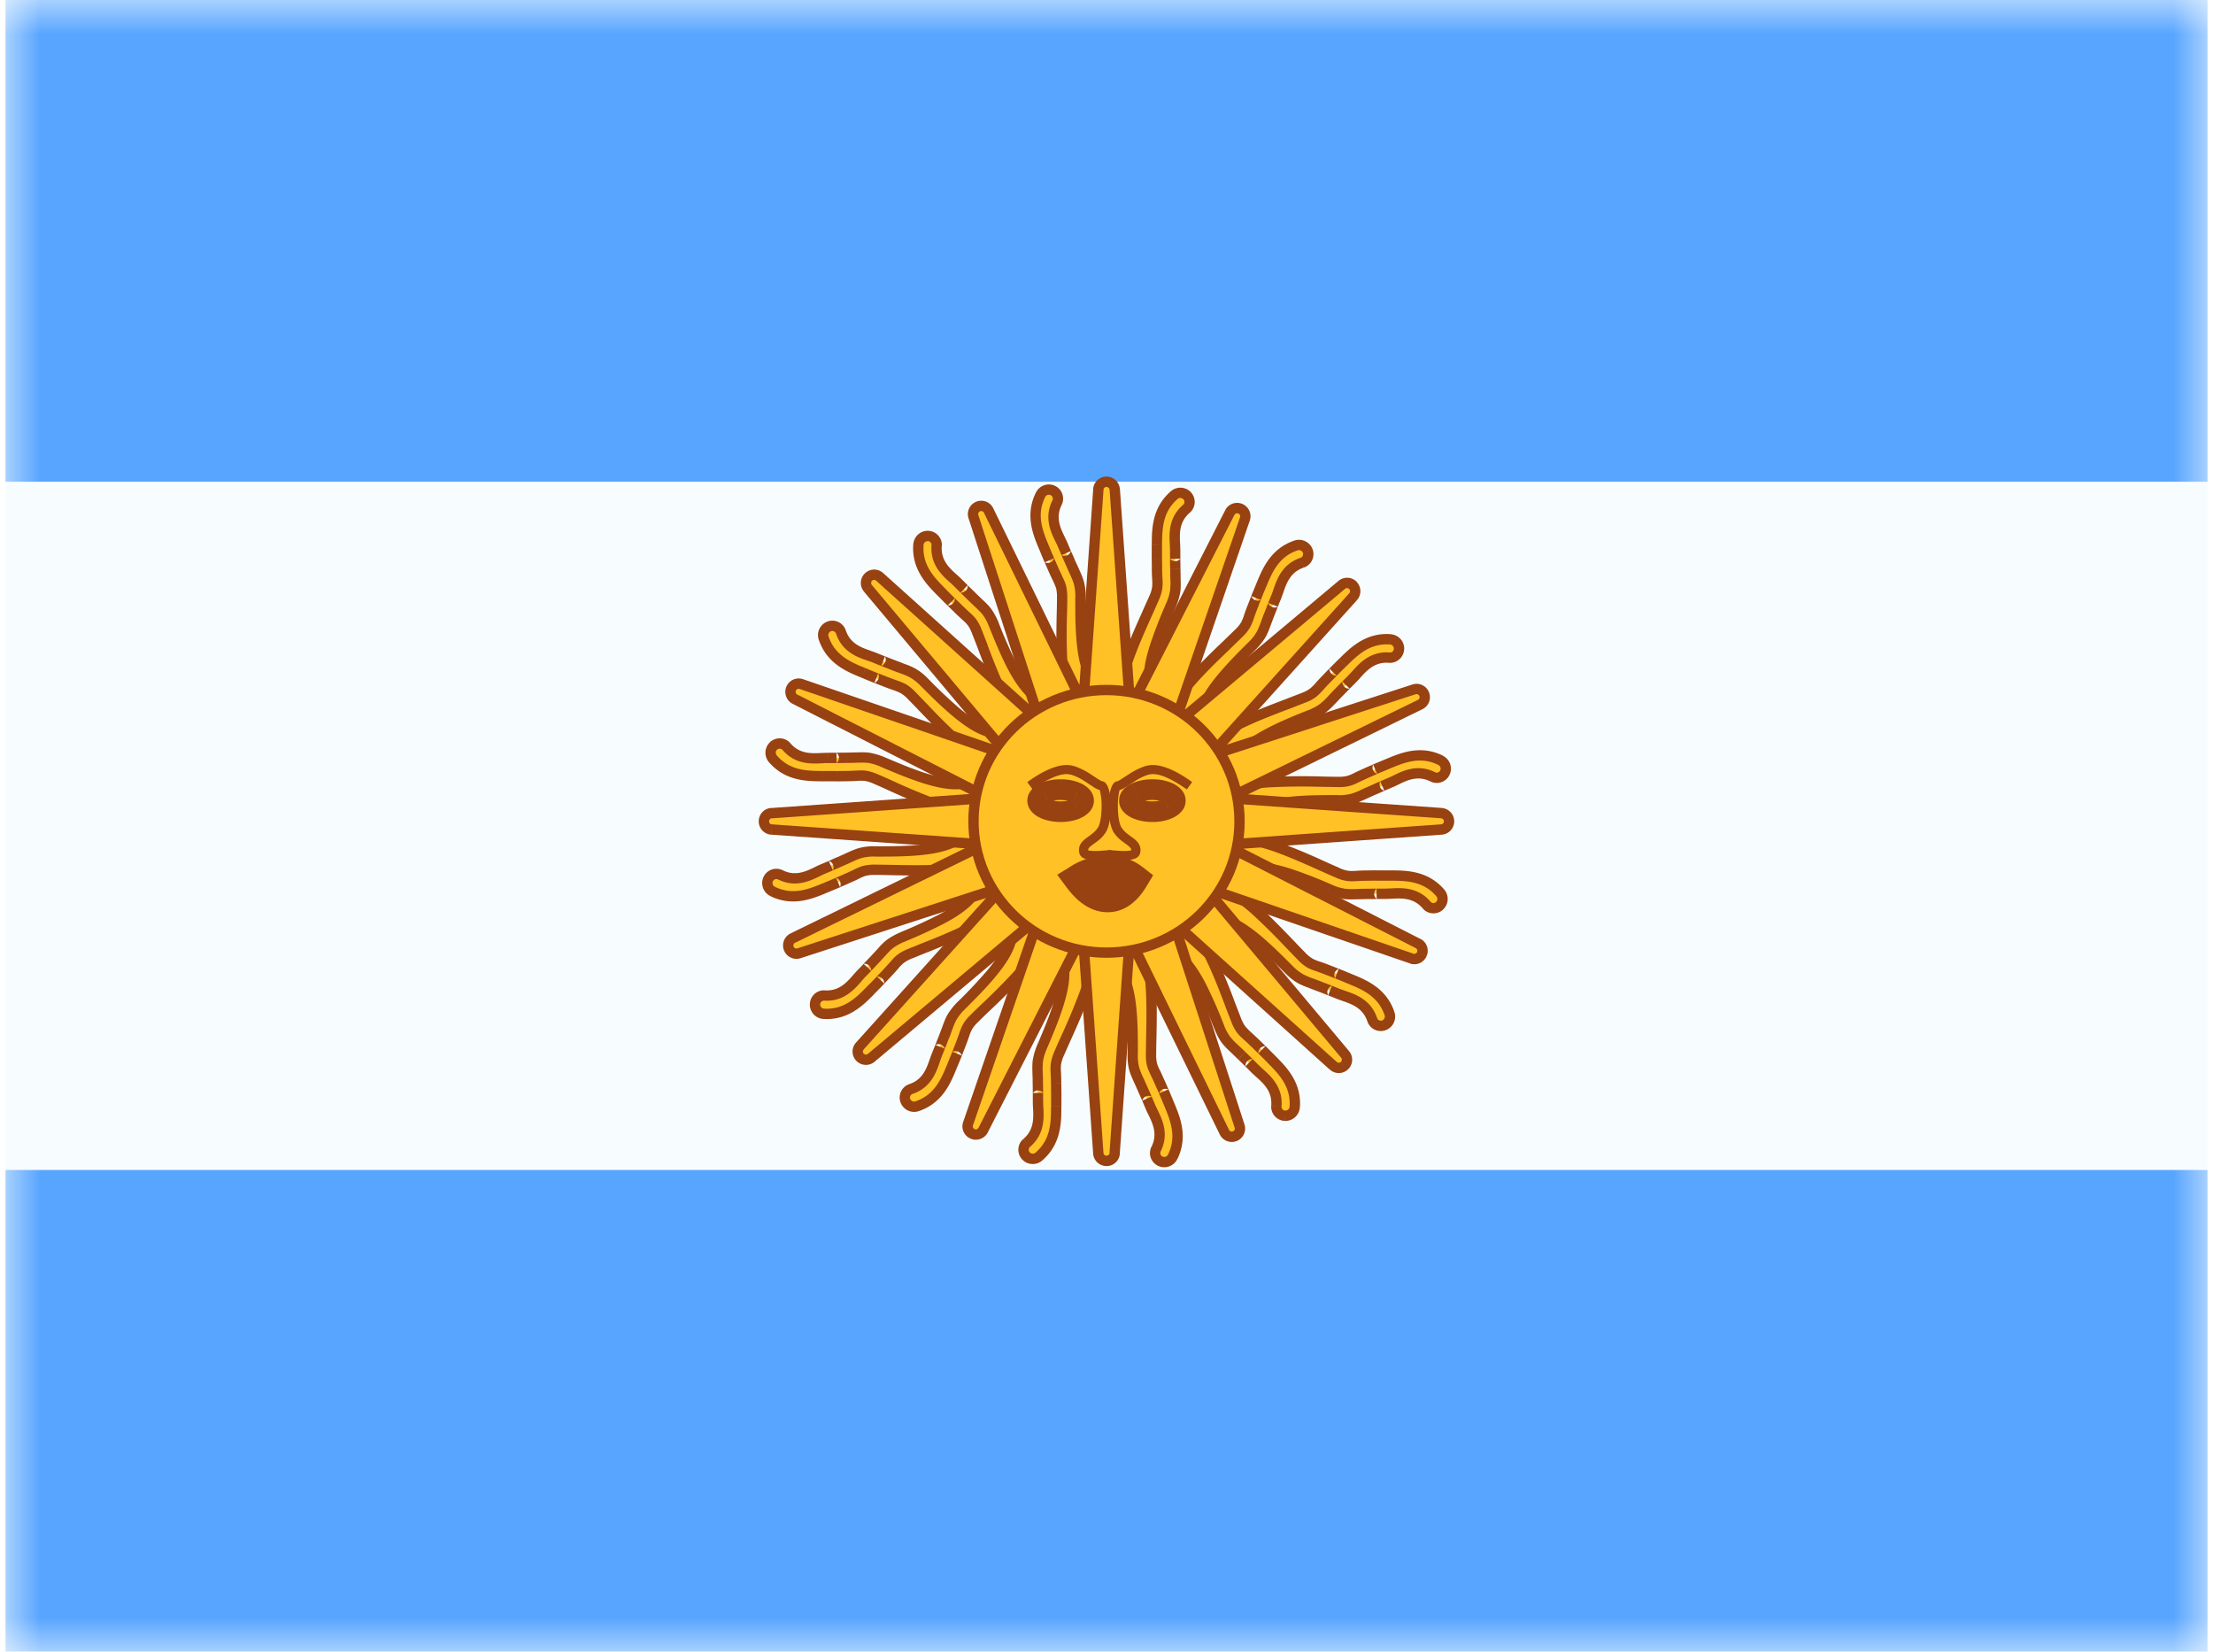 <svg xmlns="http://www.w3.org/2000/svg" width="1.34em" height="1em" viewBox="0 0 32 24"><g fill="none"><path fill="#F7FCFF" fill-rule="evenodd" d="M0 0v24h32V0z" clip-rule="evenodd"/><mask id="IconifyId195ac99e25a590abd547" width="32" height="24" x="0" y="0" maskUnits="userSpaceOnUse" style="mask-type:luminance"><path fill="#fff" fill-rule="evenodd" d="M0 0v24h32V0z" clip-rule="evenodd"/></mask><g fill="#58A5FF" fill-rule="evenodd" clip-rule="evenodd" mask="url(#IconifyId195ac99e25a590abd547)"><path d="M0 0v7h32V0zm0 17v7h32v-7z"/></g><path fill="#FFC125" fill-rule="evenodd" d="M15.22 7.128a.134.134 0 0 0-.18.06c-.147.297-.037.558.052.77l.027.066l.05.118l.058.132q.035.08.06.13a.5.5 0 0 1 .067.276q0 .107-.004.245c-.009.439-.022 1.055.137 1.313c.038.062.23-.036.293-.074s.039-.241 0-.303c-.16-.26-.16-.79-.16-1.157V8.68a.73.73 0 0 0-.093-.386l-.055-.123l-.105-.244l-.039-.083c-.067-.137-.157-.32-.048-.54a.13.13 0 0 0-.06-.176m1.953.079a.134.134 0 0 0-.188-.015c-.251.216-.253.5-.254.73v.198l.002.145q0 .088.004.143a.5.5 0 0 1-.046.28l-.1.225c-.18.4-.432.962-.387 1.26c.012.073.226.058.299.048s.13-.207.119-.279c-.046-.301.161-.79.305-1.127l.01-.023a.74.74 0 0 0 .064-.391L17 8.266L16.997 8l-.003-.091c-.009-.153-.02-.357.166-.516a.13.13 0 0 0 .013-.186m1.583.718a.134.134 0 0 1 .168.083a.13.13 0 0 1-.081.168c-.233.078-.299.271-.348.416q-.015.047-.031.086l-.045.11l-.053.137q-.03.072-.048.125a.74.74 0 0 1-.207.34l-.018.017c-.26.26-.634.634-.704.93c-.017.072-.144.232-.215.215s-.276-.084-.26-.155c.07-.294.515-.721.832-1.025q.1-.095.176-.171c.098-.098.113-.142.148-.242q.017-.053.05-.134c.01-.03.052-.135.052-.135a4 4 0 0 1 .075-.184c.087-.213.195-.476.509-.581m1.494 1.509a.134.134 0 0 0-.123-.143c-.33-.026-.531.173-.695.336l-.051.05l-.09.09l-.101.103l-.098.104a.5.5 0 0 1-.23.166l-.23.088c-.41.156-.986.375-1.165.619c-.043.059.119.2.178.243c.058.045.238-.053.28-.112c.181-.246.673-.445 1.014-.582l.022-.01a.74.74 0 0 0 .323-.23l.093-.097l.187-.19l.063-.066c.102-.114.238-.266.482-.247a.13.13 0 0 0 .14-.122m.606 1.615a.134.134 0 0 1 .06.178a.13.13 0 0 1-.176.061c-.22-.11-.403-.02-.54.048q-.045.023-.083.039l-.11.047l-.134.058l-.123.056a.74.74 0 0 1-.386.092h-.024c-.367 0-.898 0-1.157.16c-.062.039-.265.062-.303 0c-.038-.063-.136-.255-.073-.293c.257-.159.873-.146 1.312-.137q.137.004.245.004c.14 0 .18-.02.276-.067l.13-.06l.25-.108l.065-.027c.213-.09.474-.199.771-.051m-.02 2.115a.134.134 0 0 0 .015-.188c-.215-.252-.498-.253-.73-.254h-.197l-.145.001q-.088.001-.143.005c-.107.005-.152.008-.28-.047l-.225-.1c-.4-.179-.962-.432-1.261-.386c-.072.011-.057.225-.047.298s.207.13.279.12c.301-.047.79.16 1.127.304l.023.01c.168.071.238.07.391.065l.135-.003l.266-.002q.041 0 .091-.003c.153-.008.356-.02.516.167a.13.13 0 0 0 .186.013m-.724 1.566a.134.134 0 0 1-.084.169a.13.13 0 0 1-.167-.082c-.078-.232-.271-.298-.416-.348q-.047-.015-.086-.031l-.111-.045l-.262-.1a.74.74 0 0 1-.339-.208l-.017-.017c-.26-.26-.634-.635-.931-.705c-.071-.017-.232-.144-.214-.215s.084-.276.155-.259c.294.07.721.515 1.025.831q.095.1.17.176c.1.099.142.114.243.148q.053.018.134.05l.253.1l.066.027c.213.088.476.195.58.509m-1.521 1.482a.134.134 0 0 0 .142-.122c.026-.33-.173-.532-.336-.696l-.05-.05l-.09-.09l-.103-.102l-.104-.097a.5.5 0 0 1-.166-.231l-.088-.23c-.156-.41-.375-.986-.619-1.165c-.058-.043-.2.12-.243.178c-.044.059.054.238.112.281c.246.18.445.673.582 1.013l.01.023c.068.17.118.217.23.322l.097.094l.19.187q.028.03.066.062c.114.102.266.238.247.483a.13.13 0 0 0 .122.14m-1.632.6a.134.134 0 0 1-.178.06a.13.13 0 0 1-.061-.176c.109-.22.019-.403-.048-.54l-.039-.083l-.047-.11l-.114-.257c-.064-.14-.093-.202-.093-.386v-.024c0-.367 0-.898-.16-1.157c-.038-.062-.062-.265.001-.303s.255-.136.293-.074c.159.258.146.874.137 1.313l-.004.245c0 .14.02.18.067.276l.06.13l.108.25l.027.065c.089.213.198.474.051.771m-2.132-.019a.134.134 0 0 0 .187.015c.252-.216.253-.5.254-.73l.001-.071v-.127l-.002-.145q0-.088-.004-.143a.5.5 0 0 1 .046-.28l.1-.225c.18-.4.432-.962.386-1.261c-.01-.072-.225-.057-.298-.047s-.13.207-.119.279c.046.301-.161.79-.305 1.127l-.01.023a.76.76 0 0 0-.065.391q.003.058.003.135l.002.266l.003.091c.008.153.02.357-.167.516a.13.13 0 0 0-.012.186m-1.583-.718a.134.134 0 0 1-.168-.083a.13.13 0 0 1 .08-.168c.234-.078.3-.271.349-.416q.015-.047.031-.086l.045-.11l.101-.263a.74.74 0 0 1 .207-.338l.018-.018c.259-.26.634-.634.704-.931c.017-.071.144-.231.215-.214s.276.084.26.155c-.07.294-.515.721-.832 1.025q-.1.095-.176.171c-.098.098-.113.142-.148.242l-.05.134l-.052.135a4 4 0 0 1-.075.184c-.087.213-.195.476-.509.581m-1.48-1.485a.134.134 0 0 0 .124.141c.331.02.529-.183.69-.348l.05-.05l.088-.092l.1-.106q.059-.063.095-.106c.07-.08.1-.115.228-.169q.1-.042.228-.092c.407-.164.98-.393 1.154-.64c.042-.059-.122-.197-.182-.24s-.237.058-.28.118c-.175.249-.664.456-1.001.6l-.023.009a.74.74 0 0 0-.319.236l-.091.099l-.1.106l-.084.086q-.03.03-.061.068c-.1.116-.234.27-.479.255a.13.13 0 0 0-.138.125m-.62-1.639a.134.134 0 0 1-.06-.178a.13.13 0 0 1 .176-.061c.22.109.402.02.54-.048q.045-.023.083-.039l.11-.047l.134-.059l.122-.054a.73.73 0 0 1 .386-.094h.025c.367 0 .897 0 1.157-.16c.062-.038.265-.062.303.001s.135.255.073.293c-.257.159-.873.146-1.312.137l-.246-.004a.5.5 0 0 0-.276.067l-.13.06l-.132.058a4 4 0 0 1-.182.077c-.213.09-.475.199-.771.051m.019-2.115a.134.134 0 0 0-.014.188c.215.252.498.253.73.254h.197l.145-.001q.088-.001.143-.005a.5.5 0 0 1 .28.047q.099.042.225.1c.4.179.962.432 1.261.386c.072-.011.057-.226.047-.298c-.01-.073-.207-.13-.279-.12c-.301.047-.79-.16-1.127-.304l-.023-.01a.74.74 0 0 0-.391-.065l-.135.003l-.266.002q-.041 0-.091.003c-.153.008-.357.02-.516-.167a.13.13 0 0 0-.186-.013m.725-1.566a.134.134 0 0 1 .084-.169a.13.13 0 0 1 .167.082c.078.232.271.298.416.348l.086.03l.11.046l.263.1c.144.054.209.078.338.208l.018.017c.26.26.634.635.931.705c.07.017.231.144.214.215s-.084.276-.155.259c-.294-.07-.721-.515-1.025-.831l-.171-.176a.5.5 0 0 0-.242-.149l-.134-.049l-.135-.052l-.118-.048l-.066-.027c-.213-.088-.476-.195-.581-.51m1.521-1.482a.134.134 0 0 0-.143.122c-.025.33.174.532.336.696l.05.05c.028.029.055.057.09.09l.104.102q.063.061.104.097c.08.072.113.102.165.231q.04.1.089.23c.156.41.375.986.618 1.165c.06.043.2-.12.244-.178c.044-.059-.054-.238-.113-.281c-.245-.18-.444-.673-.581-1.013l-.01-.023a.74.74 0 0 0-.23-.323q-.042-.038-.097-.093l-.105-.102l-.085-.085l-.066-.062c-.114-.102-.266-.238-.247-.483a.13.13 0 0 0-.123-.14" clip-rule="evenodd"/><path fill="#984111" d="m15.04 7.188l-.066-.033zm.052.77l.07-.028zm0 0l-.07.03zm.027.066l-.07.029zm.05.118l-.069.03l.138-.06zm.058.132l-.069.03zm.06.13l-.067.033zm.063.521l.075.002zm0 0l-.075-.002zm.137 1.313l.064-.04zm.293-.377l.064-.04zm-.16-1.157h.075zm0-.024h.075zm-.093-.386l.069-.032zm-.055-.123l.07-.03zm-.058-.134l-.07.03l.138-.06zm-.047-.11l-.07.028zm-.039-.083l-.067.033zm-.048-.54l.067.033zm1.705-.112l-.048-.056zm.188.015l-.056.05zm-.442.715h-.075zm0 0h.075zm0 .071l-.075-.001zm0 .127l-.075.001zm0 0l-.075.001zm0 0h.075zm.002.145h.075zm.004.143l-.075.004zm-.046.28l-.07-.03zm-.1.225l-.068-.031zm0 0l.069.03zm-.387 1.26l.075-.01zm.299.048l-.01-.075zm.119-.279l-.074.011zm.305-1.127l.069.029v-.001zm0 0l-.07-.029zm0 0l-.07-.03v.001zm.01-.023l.068.03zM17 8.401h-.075v.002zm0 0h.075v-.003zm0-.135h.075zm-.002-.146h-.075l.15-.001zm0-.12l.075.001zm-.003-.091l.075-.004zm.166-.516l-.048-.057zm1.764.615l-.07.025zm-.168-.083l.023.07zm.087.251l-.024-.071zm-.348.416l.071.024zm-.031.086l.069.03zm-.098.247l.07.028zm-.048.125l-.07-.026zm0 0l-.07-.025zm0 0l.07.028v-.002zm0 0l-.07-.026l-.001.003zm0 0l.07.025zm0 0l.07.027v-.002zm0 0l-.07-.026v.002zm0 0l.07.027v-.001zm0 0l.07.027zm-.207.34l.053.053zm-.018.017l.053.053zm-.704.93l.072.018zm-.215.215l.018-.073zm-.26-.155l-.072-.018zm.832-1.025l-.052-.054zm.324-.413L18 8.934zm.05-.134l-.07-.028zm.052-.135l-.07-.028l.14.055zm.047-.118l.07.029zm.028-.066l-.07-.029zm0 0l-.07-.029zm0 0l.069.03l.001-.004zm0 0l-.07-.028v.002zm1.88.785l.006-.075zm.123.143l.075.005zm-.818.193l-.053-.053zm0 0l-.053-.053zm0 0l.052.053zm0 0l.052.054zm-.051.05l-.052-.054zm-.09.09l-.054-.053l.108.105zm-.101.103l-.053-.052zm-.098.104l.056.05zm-.23.166l-.029-.07zm-.23.088l-.027-.07zm-1.165.619l-.06-.045zm.178.243l-.046.06zm.28-.112l-.06-.045zm1.014-.582l.027.07zm.022-.01l.028.07zm.323-.23l.055.052zm.093-.097l.054.053zm.103-.105l-.054-.052l.107.105zm.084-.084l-.052-.054zm.063-.067l-.055-.051l-.001.001zm0 0l.055.052l.005-.008zm0 0l-.056-.05l-.005.006zm.482-.247l.006-.075zm.747 1.493l-.033.067zm-.116.24l.034-.068zm-.54.047l-.033-.067zm0 0l.033.068zm-.083.039l-.028-.07zm-.11.047l-.03-.07l.06.138zm-.134.058l.03.07zm-.123.056l-.031-.069l-.002.001zm0 0l.032.068l.002-.001zm-.386.092v.075zm-.024 0v.075zm-1.157.16l-.04-.063zm-.303 0l.064-.04zm-.073-.293l.039.064zm1.312-.137l.002-.075zm0 0l-.002.075zm.521-.063l.033.068zm.13-.06l-.03-.069zm.133-.058l-.03-.069l.06.137zm.117-.05l-.029-.07zm.065-.027l-.028-.07zm0 0l.028.07h.001zm.766 1.876l.057-.049zm-.73-.254l.001-.075zm0 0v.075zm-.07 0l.001-.076zm-.127 0l-.001-.076zm0 0v.074zm0 0v-.076h-.002zm-.145.001v.075zm-.143.005l-.004-.075zm-.28-.047l.03-.069zm-.225-.1l-.032.069h.001zm0 0l.032-.067h-.001zm-1.261-.386l.011.074zm-.047.298l-.074.01zm.279.12l-.012-.075zm1.127.304l-.03.069zm.023.01l-.03.069zm.391.065v-.075h-.002zm0 0v.075h.002zm.135-.003v.075zm.146-.002v-.075l.001.15zm.12 0l-.002.075zm.091-.003l.004.075zm.516.167l.057-.049zm-.54 1.579l.072-.024zm-.25.087l.07-.024zm-.416-.348l-.024.071zm-.086-.031l.03-.069zm-.111-.045l.027-.07l-.054.14zm-.136-.053l-.028.07zm-.126-.048l.026-.07zm0 0l-.026.07zm-.339-.207l-.053.053zm-.017-.017l-.053.053zm-.931-.705l-.017.073zm-.059-.474l.017-.073zm1.025.831l-.055.052l.002.001zm0 0l.054-.052h-.001zm0 0l-.055.052zm0 0l.054-.052zm.413.324l-.024.071zm.134.05l.028-.07zm.135.052l.027-.07l-.055.14zm.118.048l-.03.069zm.066.027l.028-.07zm-.797 1.869l-.075-.006zm-.144.122l-.005.075zm-.193-.818l.054-.053zm-.05-.05l.054-.053zm-.09-.09l.053-.054l-.105.107zm-.103-.102l.053-.053zm-.104-.097l-.053.053l.002.002zm0 0l.053-.053l-.003-.003zm-.166-.231l.07-.028zm-.088-.23l.07-.026zm-.619-1.165l.045-.06zm-.13.46l-.045.06zm.581 1.012l-.07.028zm.01.023l-.07.028zm.23.322l-.051.055zm.097.094l-.053.053zm.105.102l.052-.054l-.105.107zm.084.085l.054-.053zm.067.062l-.05.056l.003.003zm0 0l.05-.056l-.003-.003zm.247.483l-.075-.006zm-1.687.8l.032-.067zm.178-.06l-.067-.033zm-.24-.116l.068.033zm-.047-.54l.067-.033zm0 0l-.068.033zm-.039-.083l.07-.028zm-.047-.11l.069-.03l-.137.06zm-.059-.134l-.069.03zm-.055-.123l.069-.031zm-.093-.386h-.075zm0-.024h-.075zm-.16-1.157l.064-.04zm.001-.303l.039.064zm.293-.074l-.064.04zm.137 1.313l.075.002zm0 0l-.075-.002zm.063.521l-.068.033zm.06.13l-.07.03zm.058.132l.069-.03l-.138.06zm.05.117l.07-.028zm.027.066l.07-.028h-.001zm0 0l-.07.028v.001zm-1.894.767l-.048-.058zm.254-.73h.075zm0 0h-.075zm.001-.071l.075.001zm0-.127l.075-.001zm0 0l.075-.002zm-.002-.145h.075zm-.004-.143l.075-.004zm0 0l-.075.004zm.046-.28l.07.03zm.1-.225l.068.031l.001-.003zm0 0l-.069-.03l-.001.002zm.386-1.261l.074-.011zm-.298-.047l-.01-.074zm-.119.279l-.074.011zm-.305 1.127l-.069-.03zm-.01.023l-.068-.03zm-.065.391l-.074.003zm.003.135h.075zm.002.146h.075l-.15.001zm0 .12l-.075-.002zm.003.091l.075-.004zm-.167.516l-.049-.057zm-1.764-.615l-.07.024zm.17.083l.023.071zm-.088-.251l.024.071zm.348-.416l.07.024zm.031-.086l.07.03zm.045-.11l.07.027l-.14-.055zm.053-.137l.07.027zm.048-.126l-.07-.029v.003zm0 0l.07.029v-.003zm.207-.338l-.053-.054zm.018-.018l-.047-.059l-.006.006zm0 0l.047.059l.006-.006zm.704-.931l-.073-.017zm.474-.059l-.073-.017zm-.83 1.025l.049.056l.002-.002zm0 0l-.05-.056l-.003.002zm-.001 0l.052.054zm0 0l-.052-.054zm0 0l-.052-.054zm0 0l.052.054zm-.176.171l.053.053zm-.148.242l.07.027v-.002zm0 0l-.07-.026l-.001.002zm-.05.134l-.07-.027zm-.052.135l.07.028l-.14-.055zm-.048.118l-.069-.03zm-.027.066l.07.028zm-1.865-.763l-.004.075zm-.125-.14l-.075-.004zm.815-.208l-.054-.053zm.05-.05l.053.052zm.088-.092l.055.051l-.109-.103zm.1-.106l-.055-.052zm.095-.106l-.056-.049zm.228-.169l-.03-.069zm.228-.092l-.028-.07zm0 0l-.027-.07zm0 0l.027.07zm1.154-.64l.061.044zm-.182-.24l-.044.06zm-.28.118l.062.043zm-1.001.6l-.03-.07zm-.023.009l-.03-.07zm-.319.236l-.055-.05zm-.091.099l.054.051zm-.1.106l.054.052l-.11-.103zm-.084.086l-.053-.053zm-.061.068l.057.05zm-.479.255l-.004.075zm-.817-1.692l.067.032zm.06.178l.033-.067zm.116-.24l.033-.066zm.54-.047l-.031-.069l-.002.001zm0 0l.03.068l.003-.001zm.083-.039l.028.07zm.11-.047l.03.069l-.06-.137zm.134-.059l-.03-.068zm.122-.054l.032.068zm0 0l.032.068zm0 0l.032.068l.002-.002zm0 0l-.03-.069l-.003.001zm.386-.094v-.075zm.025 0v-.075zm1.157-.16l-.04-.063zm.303.001l.064-.038zm.073.293l-.04-.064zm-1.312.137l-.002.075zm0 0l.002-.075zm-.522.063l.033.067zm-.13.06l-.029-.069zm-.132.058l.03.069l-.06-.138zm-.117.05l.028.07zm-.066.027l.029.07zm0 0l-.028-.07zm-.765-1.876l.057-.049zm.014-.188l.05.057zm.715.442v.075zm0 0v-.075zm.071 0l-.001.076zm.127 0l.001.076zm0 0l.002.076zm0 0l.002.076zm.145-.001v-.075zm.143-.005v-.075h-.004zm0 0v.075h.005zm0 0l-.004-.075h-.001zm.28.047l-.03.069zm.225.1l-.031.068zm1.261.386l.011.074zm-.232-.417l-.011-.075zm-1.127-.305l.03-.07zm-.023-.01l.03-.069zm-.391-.065l-.003-.075zm-.135.003v.075zm-.146.002v.075l-.001-.15zm-.12 0l.002-.075zm-.091.003v.075h.004zm0 0v-.075h-.004zm-.516-.167l.057-.049zm.623-1.748l-.025-.07zm-.084.169l.071-.024zm.251-.087l.071-.024zm.416.348l-.024.07zm.086.03l-.03.07zm.247.099l-.027.07zm.126.048l.028-.07h-.002zm0 0l-.028.07h.002zm.338.207l.054-.053zm.018.017l.053-.053zm.931.705l.017-.073zm.214.215l-.073-.018zm-.155.259l-.018.073zm-1.025-.831l-.055.05l.001.002zm0 0l.055-.05v-.002zm-.171-.176l.053-.054zm-.242-.149l.024-.07zm0 0l-.025.071h.001zm-.134-.049l.027-.07zm-.135-.052l-.028.07l.055-.14zm-.118-.048l-.03.069zm-.066-.027l-.028.07zm.797-1.869l-.074-.005zm.143-.122l-.005.075zm.193.818l-.053.053zm.05.05l.054-.051zm.09.09l-.052.054l.105-.107zm.104.102l-.053.053zm.104.097l-.05.056zm.165.231l-.07.028zm.089.23l-.07.026zm.618 1.165l-.044.06zm.244-.178l.06.045zm-.113-.281l-.044.06zm-.581-1.013l-.07.028zm-.01-.023l.07-.028zm-.23-.323l-.052.055zm-.097-.093l-.053.054zm-.105-.102l-.052.054l.104-.108zm-.085-.085l-.053.053zm-.066-.062l.05-.056zm-.247-.483l-.075-.006zm1.576-.707a.06.06 0 0 1 .079-.026l.065-.135a.21.21 0 0 0-.278.095zm.053.709c-.09-.216-.184-.446-.053-.709l-.134-.066c-.165.33-.04.623.049.833zm0 0l-.138.057zm.028.066l-.028-.066l-.138.058l.027.065zm.049.115l-.05-.115l-.138.057c.015.037.03.074.05.119zm.058.133l-.034-.077l-.017-.04l-.006-.011l-.001-.004s-.1-.04-.138.06l.138-.06c-.039.098-.138.06-.138.06v.001l.002.003l.005.012l.018.04l.033.076zm.059.127l-.06-.127l-.137.06q.036.082.062.133zm.074.309a.7.7 0 0 0-.019-.174c-.013-.048-.033-.088-.056-.135l-.134.066a1 1 0 0 1 .046.108a.5.5 0 0 1 .013.135zm-.004.247q.004-.138.004-.247h-.15q0 .105-.004.244zm0 0l-.15-.004zm.126 1.271a.7.7 0 0 1-.08-.228a2.4 2.4 0 0 1-.04-.325a9 9 0 0 1-.006-.718l-.15-.003c-.004.219-.01.486.006.73q.01.186.043.347a.9.9 0 0 0 .1.276zm.19-.098a1 1 0 0 1-.142.068a.2.2 0 0 1-.062.015c-.017 0 .001-.005.014.015l-.128.079c.032.051.088.057.12.055a.4.4 0 0 0 .106-.023a1 1 0 0 0 .17-.08zm-.024-.2q.006.008.015.046l.011.079a.3.3 0 0 1-.004.067c-.005.02-.009.014.002.008l.077.128a.16.16 0 0 0 .066-.101a.4.4 0 0 0 .009-.109a1 1 0 0 0-.015-.106a.3.3 0 0 0-.034-.09zm-.172-1.196c0 .183 0 .41.02.626c.02.212.062.425.152.57l.127-.078c-.07-.114-.11-.297-.129-.506c-.02-.207-.02-.428-.02-.612zm0-.024v.024h.15V8.68zm-.086-.355c.033.071.053.116.067.165a.7.7 0 0 1 .02.19h.15a.8.8 0 0 0-.026-.23c-.017-.062-.043-.119-.074-.188zm-.055-.124l.055.124l.137-.063l-.055-.12zm.078-.194c-.032.096-.133.067-.137.061l.002.004l.005.012l.017.039l.035.078l.137-.06l-.034-.079l-.018-.039l-.005-.012zc-.003-.006-.105-.035-.138.06v.001zm-.185-.052l.048.112l.137-.06l-.046-.108zm-.036-.078q.023.045.036.078l.14-.056l-.041-.088zm-.048-.606c-.127.255-.019.47.048.606l.135-.066c-.069-.14-.14-.29-.049-.474zm-.026-.076c.029.014.04.048.026.075l.134.067a.206.206 0 0 0-.095-.277zm1.847.054a.06.06 0 0 1 .083.007l.113-.099a.21.21 0 0 0-.293-.021zm-.228.673c.002-.233.005-.482.228-.673l-.097-.113c-.28.24-.28.558-.28.786zm0 0h-.15zm0 0h-.15zm0 0h-.15zm0 0h-.15zm0 0h-.15zm0 0h-.15zm0 0h-.15zm0 0h-.15zm0 0h-.15zm0 0h-.15zm0 0h-.15zm0 0h-.15zm0 0h-.15zm0 0h-.15zm0 .072v-.071h-.15v.069zm0 .125v-.125l-.15-.002v.13zm0 0l-.15.002zm0 0l-.15.003zm.002.146l-.002-.145l-.15.002l.002.143zm.004.139q-.003-.055-.005-.14l-.15.001q.001.091.005.147zm-.052.313a.6.6 0 0 0 .05-.167a.7.7 0 0 0 .002-.146l-.15.008a.6.6 0 0 1 0 .118a.5.5 0 0 1-.04.129zm-.1.226q.057-.126.1-.226l-.138-.058l-.1.223zm0 0l-.137-.061zm-.381 1.22a.7.7 0 0 1 .015-.241q.03-.147.09-.316c.079-.224.186-.462.276-.663l-.137-.061c-.09.2-.2.443-.28.675c-.041.115-.075.23-.096.335a.9.9 0 0 0-.017.293zm.213-.017a1 1 0 0 1-.157.007a.2.2 0 0 1-.063-.01c-.015-.006.003-.004.007.02l-.149.022c.01.06.059.087.09.098a.4.4 0 0 0 .106.02c.07.004.148-.003.187-.008zm.056-.193a.2.2 0 0 1-.004.049l-.02.076a.3.3 0 0 1-.031.06c-.012.016-.013.01 0 .008l.02.149a.16.16 0 0 0 .1-.068a.4.4 0 0 0 .05-.096a1 1 0 0 0 .029-.104a.3.3 0 0 0 .004-.096zm.31-1.168a7 7 0 0 0-.226.584c-.065.204-.11.415-.084.584l.148-.022c-.02-.133.015-.316.079-.516c.062-.198.149-.402.22-.571zm-.001.002l.14.056zm0-.001l.139.057zm.01-.023l-.01.022l.139.059l.01-.023zm.06-.36a1 1 0 0 1-.004.177a.7.7 0 0 1-.056.183l.138.058a1 1 0 0 0 .067-.22c.008-.065.006-.127.004-.203zm0-.002h.15zm0 0h.15zm-.003-.135l.002.137l.15-.005l-.002-.132zm.148-.147c-.068.075-.15.009-.15.003V8.12v.06l.002.085h.15l-.002-.143zc0-.006-.082-.073-.15.002zm-.15-.12v.122l.15-.002V8zm-.003-.086l.003.086l.15.002l-.003-.096zm.193-.577c-.217.186-.201.426-.193.577l.15-.008c-.009-.155-.015-.322.14-.455zm.005-.08a.056.056 0 0 1-.005.08l.097.114a.206.206 0 0 0 .02-.293zm1.878.728a.21.21 0 0 0-.263-.13l.047.142a.06.06 0 0 1 .074.037zm-.128.263a.206.206 0 0 0 .128-.263l-.142.05a.056.056 0 0 1-.034.071zm-.301.37c.05-.147.106-.305.3-.37l-.047-.142c-.271.091-.346.32-.395.463zm-.033.09l.033-.09l-.142-.05q-.016.05-.03.082zm-.044.109c.016-.043.03-.076.044-.109l-.139-.058l-.045.112zm-.054.137l.032-.08l.015-.04l.005-.013l.001-.003v-.001l.001-.001c.002-.006-.05-.098-.14-.054l.14.055c-.091.045-.143-.047-.14-.053v-.001l-.002.004l-.005.012l-.015.04l-.031.08zm-.047.124l.047-.124l-.139-.056q-.03.074-.048.127zm0 0l-.14-.052zm0 0l-.14-.052zm0 0l-.14-.053zm0-.002l-.141-.048zm0 0l-.141-.049zm0 .002l-.14-.053zm0-.001l-.14-.05zm0 0l-.14-.051zm-.224.366a1 1 0 0 0 .144-.18c.032-.056.054-.114.08-.185l-.14-.052c-.028.073-.045.12-.07.163a.7.7 0 0 1-.12.148zm-.018.018l.018-.018l-.106-.106l-.018.018zm-.685.895c.031-.13.133-.287.267-.449a7 7 0 0 1 .418-.446l-.106-.106c-.13.129-.29.29-.428.457c-.136.164-.257.343-.296.51zm-.306.27a.16.16 0 0 0 .12-.025a.4.4 0 0 0 .082-.071a1 1 0 0 0 .065-.086a.3.3 0 0 0 .04-.088l-.146-.034a.2.2 0 0 1-.022.043a.4.4 0 0 1-.048.063a.3.3 0 0 1-.05.045c-.018.01-.017.004-.004.007zm-.313-.246c-.014.059.021.103.045.125c.026.023.06.043.092.058c.064.03.138.053.176.062l.037-.145a1 1 0 0 1-.149-.053a.2.2 0 0 1-.054-.033c-.012-.011.004-.002-.001.02zm.852-1.061c-.158.151-.35.336-.513.52a3 3 0 0 0-.214.276a.9.9 0 0 0-.125.265l.146.035a.7.7 0 0 1 .104-.218q.082-.124.202-.259c.157-.178.345-.359.504-.51zm.175-.17l-.175.17l.104.108l.177-.172zm.13-.214a.6.6 0 0 1-.044.11a.5.5 0 0 1-.086.104l.106.106a.7.7 0 0 0 .11-.136a1 1 0 0 0 .056-.135zm.05-.137q-.032.084-.05.137l.142.05c.012-.037.027-.078.048-.132zm.193-.08c-.097.043-.14-.054-.14-.054l-.002.004l-.005.013l-.015.039l-.03.078l.139.055c.006-.015.02-.049.03-.079l.016-.04l.005-.012zs-.042-.097-.139-.055zm-.091-.175l-.05.12l.14.055l.047-.116zm.026-.064l-.026.064l.137.059l.028-.066zm0 0l.139.057zm0-.001l.139.058zm0 .003l.14.052zm.555-.626c-.35.117-.468.413-.555.624l.14.056c.088-.216.184-.445.462-.538zm1.39 1.511a.06.06 0 0 1 .053.064l.15.01a.21.21 0 0 0-.192-.223zm-.637.315c.165-.164.344-.337.636-.315l.012-.15c-.368-.028-.592.198-.754.359zm0 0l-.106-.106zm0 0l-.107-.106zm0 0l-.106-.106zm-.052.05l.051-.05l-.106-.106l-.05.049zm-.088.089q.048-.05.088-.088l-.104-.108l-.092.091zm-.102.104l.09-.091l.008-.01l.003-.002v-.001s0-.106-.107-.105l.108.105c-.106.001-.108-.105-.108-.105v.001l-.003.003l-.01.01l-.087.09zm-.095.102q.036-.041.095-.102l-.106-.105l-.1.106zm-.259.184a.6.6 0 0 0 .155-.082a1 1 0 0 0 .104-.102l-.111-.1a.6.6 0 0 1-.084.083a.5.5 0 0 1-.12.062zm-.23.09l.23-.09l-.056-.139l-.227.088zm-1.132.592a.7.7 0 0 1 .181-.16q.125-.081.287-.159c.215-.103.458-.195.664-.274l-.053-.14c-.205.078-.455.173-.676.279c-.11.053-.215.11-.305.17a.9.9 0 0 0-.219.195zm.163.14a1 1 0 0 1-.116-.107a.2.2 0 0 1-.038-.052c-.006-.014.005 0-.009.02l-.12-.09c-.036.049-.02.103-.007.132a.4.4 0 0 0 .061.09c.047.053.107.102.138.126zm.175-.098a.2.2 0 0 1-.036.032a.4.4 0 0 1-.133.06c-.02.003-.016-.002-.006.005l-.09.12c.039.03.086.029.118.024a.4.4 0 0 0 .104-.033a1 1 0 0 0 .093-.053a.3.3 0 0 0 .071-.066zm1.045-.606c-.17.068-.38.153-.572.253c-.19.098-.371.216-.473.353l.121.09c.08-.109.234-.213.42-.31c.185-.096.39-.178.56-.247zm.023-.01l-.023.01l.056.139l.023-.01zm.297-.212a1 1 0 0 1-.128.123a.7.7 0 0 1-.169.09l.056.138a.8.8 0 0 0 .203-.109c.052-.04.095-.085.147-.14zm.094-.099q-.055.056-.094.099l.109.103q.038-.042.092-.096zm.21 0l-.001.001c-.1.005-.112-.1-.108-.104l-.002.002l-.01.01l-.03.03l-.059.061l.107.106l.06-.062l.03-.03l.01-.01l.002-.003zc.004-.005-.007-.11-.107-.105h-.001zm-.022-.19l-.086.086l.107.105l.083-.083zm.059-.063l-.059.063l.104.108l.067-.07zm.001-.001l.11.102zm-.006.007l.121.088zm.55-.278c-.286-.022-.444.16-.545.272l.111.1c.104-.115.217-.238.422-.222zm.059-.052a.056.056 0 0 1-.06.052l-.011.15a.206.206 0 0 0 .22-.192zm.809 1.831a.21.21 0 0 0-.095-.278l-.066.134a.06.06 0 0 1 .026.079zm-.277.095a.206.206 0 0 0 .277-.095l-.135-.065a.056.056 0 0 1-.075.026zm-.474.049c.14-.069.29-.14.474-.049l.067-.134c-.256-.127-.471-.019-.607.048zm0 0l-.067-.135zm-.088.04q.044-.018.088-.04l-.066-.135q-.045.022-.078.036zm-.108.046l.108-.046l-.056-.139l-.112.048zm-.134.06l.079-.035l.04-.018l.011-.005l.003-.001h.001v-.001h.001c.007-.004.034-.105-.06-.138h-.001l.06.138c-.095-.031-.068-.133-.061-.137l-.003.002l-.012.005l-.04.017l-.078.035zm-.121.054l.12-.055l-.059-.137l-.124.055zm.002-.001l-.067-.135zm-.42.1a1 1 0 0 0 .23-.025c.063-.017.119-.043.188-.074l-.063-.137a1 1 0 0 1-.165.067a.7.7 0 0 1-.19.02zm-.024 0h.024v-.15h-.024zm-1.117.15c.113-.071.296-.11.505-.13c.207-.02.428-.02.612-.02v-.15c-.183 0-.41 0-.626.02c-.212.02-.425.062-.57.152zm-.407-.027a.15.15 0 0 0 .101.066q.054.012.109.009a1 1 0 0 0 .106-.015a.3.3 0 0 0 .09-.034l-.078-.127a.2.2 0 0 1-.046.015a.4.4 0 0 1-.079.011a.3.3 0 0 1-.067-.004c-.02-.005-.014-.009-.008.002zm-.049-.395c-.051.032-.057.088-.055.12a.4.4 0 0 0 .023.106c.024.067.06.135.08.17l.13-.078a1 1 0 0 1-.068-.142a.2.2 0 0 1-.015-.062c-.001-.017.004.001-.016.014zm1.353-.148a9 9 0 0 0-.73.006a3 3 0 0 0-.347.043a.9.9 0 0 0-.276.1l.079.127a.7.7 0 0 1 .228-.08a2 2 0 0 1 .325-.04a9 9 0 0 1 .718-.006zm0 0l-.003.15zm.244.004q-.106 0-.244-.004l-.003.15l.247.004zm.244-.06a.6.6 0 0 1-.11.047a.5.5 0 0 1-.134.013v.15a.6.6 0 0 0 .174-.019c.048-.013.088-.033.135-.055zm.132-.06q-.082.036-.132.06l.065.136q.05-.025.127-.059zm.193.079c-.1-.039-.06-.138-.06-.138h-.002l-.003.002l-.012.006l-.04.017l-.076.033l.06.138l.077-.034l.04-.017l.011-.006zs.04-.1-.06-.138zm.058-.188l-.119.05l.06.137l.116-.048zm.065-.027l-.065.027l.057.139l.066-.028zm.002 0l.055.139zm.832-.05c-.331-.164-.623-.038-.834.05l.058.138c.216-.09.446-.184.709-.053zm-.096 2.044a.06.06 0 0 1-.006.082l.098.113a.21.21 0 0 0 .022-.293zm-.673-.228c.234.001.483.005.673.228l.114-.098c-.24-.28-.558-.279-.786-.28zm0 0v-.15zm0 0v-.15zm0 0v-.15zm0 0v-.15zm-.072 0h.072l.001-.15h-.07zm-.125 0h.125l.003-.15h-.13zm0 0l-.002-.15zm0 0v-.15zm-.145.001l.145-.002l-.002-.15l-.144.002zm-.14.005q.055-.004.14-.005v-.15q-.092.001-.147.005zm-.312-.053a.6.6 0 0 0 .167.051c.049.007.094.004.146.002l-.008-.15a.6.6 0 0 1-.118 0a.5.5 0 0 1-.129-.04zm-.227-.1q.126.057.226.1l.06-.138q-.098-.041-.224-.099zm0 0l.063-.136zm-1.219-.38a.7.7 0 0 1 .241.014c.096.02.204.051.316.09c.224.08.462.186.662.276l.062-.137a9 9 0 0 0-.675-.28a3 3 0 0 0-.336-.096a.9.9 0 0 0-.293-.016zm.016.213a1 1 0 0 1-.006-.157a.2.2 0 0 1 .01-.064c.006-.015.004.004-.02.007l-.023-.148c-.059.01-.086.059-.098.089a.4.4 0 0 0-.02.106c-.004.071.003.148.009.188zm.193.055a.2.2 0 0 1-.048-.003a.4.4 0 0 1-.077-.021a.3.3 0 0 1-.06-.03c-.016-.012-.01-.014-.008-.001l-.148.02a.16.16 0 0 0 .067.101a.4.4 0 0 0 .097.05q.052.02.103.028a.3.3 0 0 0 .097.005zm1.168.31a7 7 0 0 0-.584-.226c-.203-.064-.415-.11-.584-.084l.023.149c.133-.02.316.014.516.078c.198.063.401.15.57.221zm.023.01l-.023-.01l-.058.138l.022.01zm.36.059a1 1 0 0 1-.178-.004a.7.7 0 0 1-.182-.055l-.059.138a1 1 0 0 0 .22.066c.066.009.128.007.203.005zm.002 0v.15zm0 0v.15zm0 0v.15zm.134-.003q-.079 0-.136.003l.004.15l.133-.003zm.148.148c-.076-.068-.009-.15-.003-.15h-.017l-.043.001l-.085.001l.001.15h.087l.042-.001h.019c.006-.001.073-.083-.002-.15zm.12-.15h-.122l.002.15h.117zm.086-.003l-.086.003l-.003.15q.048 0 .097-.003zm.577.193c-.186-.217-.426-.201-.577-.193l.008.15c.155-.008.322-.015.455.14zm.08.005a.056.056 0 0 1-.08-.005l-.114.098a.206.206 0 0 0 .292.02zm-.735 1.863a.21.21 0 0 0 .13-.264l-.142.048a.06.06 0 0 1-.037.074zm-.263-.129c.036.11.155.166.263.129l-.05-.142a.056.056 0 0 1-.071-.034zm-.37-.3c.147.05.304.106.37.3l.142-.047c-.091-.272-.32-.347-.463-.396zm-.09-.034q.043.018.09.033l.049-.142l-.08-.029zm-.11-.044l.11.044l.058-.138l-.113-.046zm-.136-.053l.08.031l.04.016l.013.004l.003.002h.001c.007.003.099-.049.055-.14l-.055.14h-.001c-.044-.09.048-.142.054-.14h.001h-.001l-.003-.001l-.012-.005l-.04-.016l-.08-.03zm-.124-.047l.124.047l.055-.14l-.127-.048zm0 0l.052-.141zm-.366-.225c.068.068.122.111.18.144s.115.054.186.08l.052-.14a1 1 0 0 1-.163-.07a.7.7 0 0 1-.149-.12zm-.017-.017l.017.017l.106-.106l-.017-.017zm-.895-.685c.13.03.287.132.449.266c.16.133.316.289.446.419l.106-.106c-.13-.13-.29-.29-.457-.429c-.164-.135-.343-.257-.51-.296zm-.27-.306a.16.16 0 0 0 .025.118q.03.047.071.083a1 1 0 0 0 .085.065a.3.3 0 0 0 .089.04l.034-.146a.2.2 0 0 1-.043-.021l-.064-.049a.3.3 0 0 1-.044-.05c-.01-.017-.004-.016-.007-.004zm.245-.314c-.058-.014-.102.022-.124.046a.4.4 0 0 0-.058.091a1 1 0 0 0-.063.177l.146.036a1 1 0 0 1 .052-.148a.2.2 0 0 1 .034-.055c.01-.012.002.005-.021 0zm1.062.852c-.152-.158-.336-.35-.52-.512a3 3 0 0 0-.276-.215a.9.9 0 0 0-.266-.125l-.034.146q.093.023.217.104q.125.083.26.202a9 9 0 0 1 .51.504zm-.001 0l-.106.105zm.001 0l-.109.104zm0 0l-.108.104zm.17.176q-.075-.076-.17-.176l-.108.104q.095.1.172.178zm.214.13a.6.6 0 0 1-.11-.045a.5.5 0 0 1-.104-.085l-.106.106a.6.6 0 0 0 .136.11c.043.024.086.038.135.055zm.137.05q-.084-.033-.137-.05l-.05.141q.052.018.132.049zm.08.192c-.043-.097.054-.14.054-.14h-.001l-.003-.002l-.013-.004l-.04-.016l-.077-.03l-.055.14l.079.03l.04.016l.012.004zs.097-.042.055-.14zm.174-.091l-.12-.049l-.054.14l.116.047zm.065.027l-.065-.027l-.058.138l.066.028zm.624.554c-.117-.35-.413-.468-.624-.554l-.057.139c.216.088.446.185.539.463zm-1.524 1.378a.06.06 0 0 1-.063.053l-.01.15a.21.21 0 0 0 .222-.192zm-.315-.637c.164.166.337.344.315.637l.15.011c.028-.368-.198-.592-.358-.754zm-.05-.052l.05.052l.107-.106l-.05-.05zm-.089-.088l.089.088l.107-.104l-.091-.091zm-.104-.101c.012.01.038.036.06.059l.031.03l.01.009l.002.002h.001v.001s.106-.001.105-.107l-.105.107c-.001-.106.105-.107.105-.107l-.001-.001l-.003-.003l-.01-.01l-.03-.029l-.06-.058zM18 15.11c.028.026.061.055.102.096l.106-.107l-.107-.1zm-.002-.002l.106-.107zm-.182-.256a.6.6 0 0 0 .082.154c.03.04.064.07.102.104l.1-.111a1 1 0 0 1-.082-.084a.5.5 0 0 1-.063-.12zm-.09-.23l.09.23l.139-.056l-.088-.228zm-.592-1.132q.076.056.16.18q.082.124.159.288c.103.214.196.457.274.663l.14-.053a9 9 0 0 0-.279-.675a3 3 0 0 0-.17-.306a.9.9 0 0 0-.195-.218zm-.14.162a1 1 0 0 1 .107-.116a.2.2 0 0 1 .052-.037c.015-.007 0 .005-.019-.01l.089-.12c-.049-.036-.103-.02-.132-.007a.4.4 0 0 0-.09.062a1 1 0 0 0-.126.138zm.098.176a.2.2 0 0 1-.032-.037a.4.4 0 0 1-.06-.133c-.003-.02.002-.016-.005-.006l-.12-.09a.16.16 0 0 0-.024.119a.4.4 0 0 0 .033.104a1 1 0 0 0 .053.092a.3.3 0 0 0 .066.072zm.607 1.045a7 7 0 0 0-.253-.573c-.099-.19-.216-.371-.354-.472l-.089.12c.108.08.212.234.31.421c.095.184.178.39.246.56zm.009.022l-.01-.022l-.139.056l.01.023zm.212.297a1 1 0 0 1-.123-.128a.7.7 0 0 1-.09-.169l-.138.057c.036.088.068.15.109.203c.04.052.085.094.14.146zm.099.094l-.099-.094l-.102.109l.095.092zm0 .21c-.006-.1.099-.112.104-.108v.001l-.002-.003l-.01-.01l-.03-.029l-.061-.06l-.106.107l.062.06l.03.03l.01.01zc.006.005.11-.007.105-.107zm.19-.022l-.086-.086l-.105.108q.048.046.083.083zm.063.059l-.063-.059l-.108.105q.034.033.071.066zm-.003-.003l-.094.118zm.275.548c.022-.285-.16-.444-.272-.545l-.1.112c.116.103.238.216.222.42zm.053.06a.056.056 0 0 1-.053-.06l-.15-.012a.206.206 0 0 0 .192.221zm-1.848.802a.21.21 0 0 0 .278-.095l-.134-.066a.06.06 0 0 1-.079.026zm-.096-.277a.206.206 0 0 0 .096.277l.065-.135a.056.056 0 0 1-.026-.076zm-.048-.474c.069.14.14.29.049.474l.134.066c.127-.256.018-.47-.048-.606zm0 0l.135-.067zm0 0l.135-.067zm-.04-.088q.017.044.04.088l.135-.066l-.037-.078zm-.046-.108l.045.108l.14-.056l-.048-.112zm-.06-.134l.053.118l.005.012l.001.003v.001l.001.001c.003.006.104.035.137-.06v-.001l-.137.06c.032-.096.133-.067.136-.061l-.001-.004l-.005-.012l-.017-.039l-.035-.078zm-.054-.122l.055.122l.137-.06l-.055-.124zm-.1-.417c0 .096.008.165.026.23c.017.062.043.119.074.187l.137-.062a1 1 0 0 1-.067-.165a.7.7 0 0 1-.02-.19zm0-.024v.024h.15v-.024zm-.148-1.118c.07.114.109.297.129.506c.02.207.02.428.02.612h.15c0-.183 0-.411-.02-.626c-.02-.212-.062-.425-.152-.57zm.026-.406a.16.16 0 0 0-.067.101a.4.4 0 0 0-.008.109a1 1 0 0 0 .015.106a.3.3 0 0 0 .034.09l.127-.078a.2.2 0 0 1-.015-.046a.4.4 0 0 1-.011-.079a.3.3 0 0 1 .004-.067c.005-.02.009-.014-.002-.008zm.395-.049c-.032-.051-.088-.057-.12-.056a.4.4 0 0 0-.106.024a1 1 0 0 0-.17.08l.078.13a1 1 0 0 1 .142-.069a.2.2 0 0 1 .062-.015c.016 0-.001.005-.014-.015zm.148 1.353c.004-.219.01-.486-.006-.73a3 3 0 0 0-.043-.347a.9.9 0 0 0-.1-.276l-.127.079q.05.08.08.228c.02.096.033.207.04.325c.016.238.01.498.006.718zm0 0l-.15-.004zm-.004.244q0-.105.004-.244l-.15-.003l-.004.247zm.06.243a.6.6 0 0 1-.047-.108a.5.5 0 0 1-.013-.135h-.15c0 .073.005.126.019.174s.033.088.055.135zm.06.133l-.06-.133l-.136.066q.025.05.059.127zm-.079.193c.039-.1.138-.06.138-.06v-.002l-.002-.003l-.006-.012l-.017-.04l-.033-.076l-.138.06c.006.014.02.048.034.077l.017.039l.005.012l.002.004s.1.039.138-.06zm.188.058l-.05-.119l-.138.06l.05.116zm.027.065l-.027-.065l-.139.057l.028.066zm0 .001l-.139.056zm.05.832c.164-.33.038-.623-.05-.833l-.138.058c.09.216.183.446.053.709zm-2.061-.095a.06.06 0 0 1-.083-.006l-.113.099a.21.21 0 0 0 .293.021zm.227-.672c0 .233-.005.482-.227.672l.097.114c.28-.24.28-.558.28-.786zm0 0h.15zm0 0h.15zm0 0h.15zm0 0h.15zm0 0h.15zm.001-.072v.071l.15.001v-.07zm0-.125v.125l.15.002v-.13zm0 0l.15-.002zm-.002-.146l.002.146l.15-.003l-.002-.143zm-.004-.139q.003.055.004.14l.15-.002q-.001-.09-.004-.146zm0 0l.15-.008zm.052-.313a.7.7 0 0 0-.05.167a.7.7 0 0 0-.002.146l.15-.008a.6.6 0 0 1 0-.118a.5.5 0 0 1 .04-.129zm.1-.226q-.057.125-.1.226l.138.058l.099-.223zm-.001.002l.14.056zm.382-1.222a.7.7 0 0 1-.015.241q-.03.147-.09.316a9 9 0 0 1-.276.662l.137.062c.09-.2.2-.443.28-.675c.04-.115.075-.23.096-.335a.9.9 0 0 0 .016-.293zm-.213.017c.033-.005.1-.01.157-.007q.044.003.063.01c.015.006-.003.004-.007-.02l.148-.022c-.009-.06-.058-.087-.088-.098a.4.4 0 0 0-.107-.02a1 1 0 0 0-.187.008zm-.056.193q-.001-.01.004-.049l.02-.076a.3.3 0 0 1 .03-.06c.013-.016.014-.01.002-.008l-.021-.149a.16.16 0 0 0-.101.068a.4.4 0 0 0-.05.096a1 1 0 0 0-.028.104a.3.3 0 0 0-.004.096zm-.31 1.168c.072-.169.161-.378.226-.584c.065-.204.11-.415.084-.584l-.148.022c.02.133-.015.316-.079.516c-.062.198-.149.402-.22.57zm-.01.022l.01-.022l-.138-.06l-.01.024zm-.059.36a1 1 0 0 1 .004-.178a.7.7 0 0 1 .056-.182l-.138-.059a1 1 0 0 0-.067.221c-.009.065-.007.127-.005.203zm.003.136q0-.078-.003-.136l-.15.005q.003.056.003.132zm-.148.148c.068-.075.15-.009.15-.003v.001v-.018l-.002-.128l-.15.001l.002.13zc0 .006.082.073.15-.002zm.15.12v-.122l-.15.002v.117zm.003.086l-.003-.086l-.15-.003q0 .048.003.097zm-.193.577c.217-.186.201-.426.193-.577l-.15.008c.009.155.015.322-.14.455zm-.005.08a.056.056 0 0 1 .005-.08l-.098-.114a.206.206 0 0 0-.02.293zm-1.878-.728a.21.21 0 0 0 .263.13l-.048-.142a.06.06 0 0 1-.074-.037zm.128-.263a.206.206 0 0 0-.128.263l.141-.05a.056.056 0 0 1 .035-.071zm.3-.37c-.05.147-.106.305-.3.37l.048.142c.27-.091.346-.32.395-.463zm.034-.09q-.018.044-.033.09l.142.05q.015-.05.03-.082zm.044-.11l-.044.11l.138.058l.046-.113zm.054-.136l-.032.08l-.02.053l-.002.003v.002c-.002.006.049.098.14.054l-.14-.055c.091-.045.142.047.14.053v.001l.002-.004l.004-.012l.016-.04l.03-.08zm.047-.124l-.047.124l.139.055q.03-.072.048-.127zm0-.003l.14.058zm.224-.363a1 1 0 0 0-.144.18c-.033.057-.054.115-.08.186l.14.052c.028-.073.045-.12.07-.163a.7.7 0 0 1 .12-.148zm.018-.017l-.018.017l.106.107l.018-.018zm.006-.005l.093.117zm.678-.89c-.03.13-.132.287-.266.449a7 7 0 0 1-.418.446l.106.106c.129-.13.29-.29.428-.457c.136-.164.257-.343.296-.51zm.306-.27a.16.16 0 0 0-.118.025a.4.4 0 0 0-.083.071a1 1 0 0 0-.065.086a.3.3 0 0 0-.04.088l.146.034a.2.2 0 0 1 .022-.043a.4.4 0 0 1 .098-.108c.017-.01.016-.004.004-.007zm.314.246c.014-.059-.022-.103-.045-.125a.4.4 0 0 0-.092-.058a1 1 0 0 0-.177-.062l-.036.145a1 1 0 0 1 .148.053a.2.2 0 0 1 .055.033c.012.011-.004.002.001-.02zm-.852 1.061a9 9 0 0 0 .513-.52c.08-.093.155-.186.214-.276a.9.9 0 0 0 .125-.265l-.146-.035a.7.7 0 0 1-.104.218q-.083.125-.202.258a9 9 0 0 1-.504.512zm-.002.002l-.1-.112zm.002-.002l-.104-.108zm0 0l-.104-.108zm0 0l-.104-.108zm0 0l-.104-.108zm-.175.17q.075-.075.175-.17l-.104-.108q-.1.095-.177.172zm-.13.214a.6.6 0 0 1 .044-.11a.5.5 0 0 1 .086-.104l-.106-.106a.6.6 0 0 0-.11.136a.7.7 0 0 0-.056.135zm-.001.002l-.14-.053zm-.05.135q.033-.084.05-.137l-.141-.05l-.048.132zm-.192.08c.097-.042.14.054.14.054l.002-.004q0-.004.005-.013l.015-.04l.03-.077l-.14-.055l-.03.079l-.015.04zs.043.097.14.055zm.091.175l.049-.12l-.14-.055c-.017.045-.032.08-.047.116zm-.027.064l.027-.064l-.138-.06l-.027.068zm-.554.624c.35-.117.468-.413.554-.624l-.138-.056c-.089.216-.186.445-.464.538zm-1.375-1.49a.06.06 0 0 1-.055-.062l-.15-.007a.21.21 0 0 0 .196.219zm.631-.326c-.163.168-.338.344-.631.326l-.01.15c.37.022.59-.208.749-.37zm.05-.051l-.05.051l.108.105l.049-.05zm.088-.09l-.087.09l.106.106l.09-.093zm.099-.106l-.058.062l-.03.031l-.008.01l-.003.002v.001s.002.106.108.104l-.108-.104c.106-.003.109.103.109.103v-.001l.003-.003l.01-.01l.028-.03l.058-.061zm.094-.103l-.094.103l.109.104q.062-.066.098-.108zm.255-.189a.6.6 0 0 0-.153.085c-.039.03-.068.065-.102.104l.113.099a.6.6 0 0 1 .082-.085a.5.5 0 0 1 .118-.065zm.229-.093l-.23.093l.06.138l.225-.092zm0 0l.055.14zm0 0l.055.14zm1.12-.613a.7.7 0 0 1-.177.163q-.123.084-.284.165a9 9 0 0 1-.66.285l.057.14c.203-.082.45-.181.67-.291a3 3 0 0 0 .302-.176a.9.9 0 0 0 .215-.199zm-.164-.136a1 1 0 0 1 .118.104q.03.034.038.051c.007.015-.005 0 .009-.018l.122.086c.035-.049.018-.103.004-.132a.4.4 0 0 0-.062-.088a1 1 0 0 0-.14-.124zm-.174.1a.2.2 0 0 1 .036-.032l.068-.04a.3.3 0 0 1 .064-.023c.02-.003.016.002.006-.005l.088-.121a.16.16 0 0 0-.12-.022a.4.4 0 0 0-.102.035a1 1 0 0 0-.092.055a.3.3 0 0 0-.07.066zm-1.034.625a7 7 0 0 0 .568-.263c.188-.101.367-.222.466-.362L14 12.962c-.078.11-.23.217-.415.317a7 7 0 0 1-.556.257zm-.023.01l.023-.01l-.059-.138l-.022.01zm-.293.218c.053-.058.086-.095.126-.126a.7.7 0 0 1 .167-.092l-.058-.138a1 1 0 0 0-.201.112c-.052.04-.094.087-.144.143zm-.092.1l.092-.1l-.11-.101l-.09.097zm-.21.003l.001-.001c.1-.007.114.098.11.103h-.001l.003-.003l.01-.01l.028-.03l.059-.063l-.109-.103l-.059.063l-.03.03l-.008.01l-.003.003zc-.004.006.009.11.11.103zm.025.19q.039-.038.085-.087l-.11-.103q-.044.049-.08.084zm-.057.064q.032-.039.057-.064l-.106-.106l-.065.072zm-.54.281c.285.017.44-.167.54-.28l-.114-.099c-.101.117-.212.242-.417.23zm-.059.054a.056.056 0 0 1 .059-.054l.009-.15a.206.206 0 0 0-.218.197zm-.822-1.854a.21.21 0 0 0 .094.278l.067-.134a.06.06 0 0 1-.026-.079zm.277-.095a.206.206 0 0 0-.277.095l.135.065a.056.056 0 0 1 .075-.026zm.474-.049c-.14.069-.29.14-.474.049l-.067.134c.256.127.471.018.607-.048zm.002 0l.062.136zm.086-.04q-.045.018-.088.04l.066.135q.044-.022.078-.036zm.108-.046l-.108.046l.056.139l.112-.048zm.134-.06l-.08.035l-.038.018l-.012.005l-.004.001l-.001.001c-.006.003-.035.104.06.137l-.06-.137h.001c.096.033.066.134.06.137h.001l.003-.002l.012-.005l.04-.017l.077-.035zm.121-.054l-.12.055l.058.137q.074-.031.125-.055zm0 0l.063.137zm0 0l.063.136zm-.002.001l.067.134zm.42-.1a.8.8 0 0 0-.23.025c-.063.017-.12.043-.188.074l.063.137c.07-.033.116-.053.165-.067a.7.7 0 0 1 .19-.02zm.024 0h-.024v.15h.024zm1.117-.15c-.114.071-.296.11-.505.13c-.207.02-.428.02-.612.02v.15c.183 0 .41 0 .626-.02c.212-.02.425-.062.57-.152zm.407.027a.16.16 0 0 0-.101-.067a.4.4 0 0 0-.109-.008a1 1 0 0 0-.106.015a.3.3 0 0 0-.09.034l.078.127a.2.2 0 0 1 .046-.015l.079-.011a.3.3 0 0 1 .067.004c.02.005.014.009.008-.002zm.049.395c.05-.032.056-.088.055-.12a.4.4 0 0 0-.023-.106a1 1 0 0 0-.08-.17l-.13.078a1 1 0 0 1 .068.142q.015.042.015.062c.001.017-.004-.001.016-.014zm-1.353.148c.218.004.485.01.73-.006q.186-.011.347-.043a.9.9 0 0 0 .276-.1l-.08-.127a.7.7 0 0 1-.227.08q-.146.03-.326.04c-.237.016-.497.01-.717.006zm0 0l.003-.15zm-.245-.004q.106 0 .245.004l.003-.15l-.248-.004zm-.243.06a.6.6 0 0 1 .109-.047a.5.5 0 0 1 .134-.013v-.15a.7.7 0 0 0-.174.019c-.047.013-.088.033-.134.055zm-.133.06q.085-.036.133-.06l-.065-.136q-.05.025-.127.059zm-.192-.079c.099.039.06.138.06.138h.002l.003-.002l.012-.006l.039-.017l.076-.033l-.059-.138l-.077.034l-.04.017l-.011.005l-.004.002zs-.038.1.06.138zm-.059.188l.12-.05l-.06-.138l-.116.05zm-.064.027l.064-.027l-.056-.139l-.066.028zm-.001 0l-.057-.138zm-.833.05c.331.164.623.038.834-.05l-.059-.138c-.215.09-.445.184-.708.053zm.096-2.044a.06.06 0 0 1 .006-.082l-.098-.113a.21.21 0 0 0-.022.293zm.672.228c-.233-.001-.482-.005-.672-.228l-.114.098c.24.28.558.279.786.28zm0 0v.15zm0 0v.15zm.072 0h-.071l-.001.15h.07zm.125 0h-.125l-.002.15h.13zm0 0l.002.15zm0 0l.003.15zm.146-.001l-.145.002l.002.15l.144-.002zm.139-.005c-.038.002-.082.005-.14.005l.002.15q.09-.001.146-.005zm.004 0v.15zm-.005 0l.01.15zm.314.053a.7.7 0 0 0-.167-.051c-.049-.007-.094-.004-.146-.002l.008.15a.6.6 0 0 1 .118 0a.5.5 0 0 1 .129.04zm.226.1q-.125-.057-.226-.1l-.058.138q.097.041.223.099zm1.22.38a.7.7 0 0 1-.241-.015a2.4 2.4 0 0 1-.316-.09a9 9 0 0 1-.662-.275l-.062.137c.2.09.443.199.675.28c.115.04.23.075.335.096c.105.02.206.03.293.016zm-.017-.213c.005.034.01.1.007.157a.2.2 0 0 1-.01.064c-.006.015-.004-.004.02-.007l.022.148c.06-.01.087-.059.098-.089a.4.4 0 0 0 .02-.106a1 1 0 0 0-.008-.188zm-.193-.055q.01-.002.049.003l.076.021q.04.015.06.03c.016.012.01.014.008.001l.149-.02a.16.16 0 0 0-.068-.101a.4.4 0 0 0-.096-.05a1 1 0 0 0-.104-.028a.3.3 0 0 0-.096-.005zm-1.168-.31c.169.071.378.16.584.226c.204.064.415.11.584.084l-.022-.149c-.133.02-.316-.015-.516-.078c-.198-.063-.402-.15-.57-.221zm-.022-.01l.022.01l.06-.138l-.024-.01zm-.36-.059c.078-.002.127-.003.178.003a.7.7 0 0 1 .182.056l.059-.138a1 1 0 0 0-.221-.066c-.065-.009-.127-.007-.203-.005zm-.136.003q.079 0 .136-.003l-.005-.15l-.132.003zm-.148-.148c.075.067.009.15.003.15h-.001h.018l.127-.002v-.15l-.13.001h-.018c-.006.001-.073.083.002.15zm-.12.15h.122l-.002-.15h-.117zm-.086.003q.05-.004.086-.003l.002-.15l-.096.003zm-.004 0v-.15zm0 0v-.15zm-.573-.193c.186.217.426.2.577.193l-.008-.15c-.155.008-.322.015-.455-.14zm-.08-.005a.056.056 0 0 1 .08.005l.114-.098a.206.206 0 0 0-.293-.02zm.735-1.863a.21.21 0 0 0-.13.264l.142-.048a.06.06 0 0 1 .037-.074zm.263.129a.206.206 0 0 0-.263-.129l.05.142c.03-.01.061.006.071.034zm.37.3c-.147-.05-.305-.106-.37-.3l-.142.047c.091.272.32.347.463.395zm.09.034q-.043-.018-.09-.033l-.05.141q.05.016.082.03zm.11.044l-.11-.044l-.058.138l.113.046zm.136.053l-.08-.031l-.04-.016l-.013-.005h-.003l-.001-.001h-.001c-.006-.003-.098.049-.054.14l.055-.14c.045.09-.047.142-.053.14h-.001l.004.001l.012.005l.12.047zm.124.047l-.124-.047l-.056.14q.075.03.128.048zm.002.001l-.056.14zm.364.224a.8.8 0 0 0-.18-.144c-.057-.033-.115-.054-.186-.08l-.052.14c.073.027.12.045.163.07a.7.7 0 0 1 .149.12zm.017.017l-.017-.017l-.107.106l.018.017zm.895.685c-.13-.03-.287-.132-.449-.266a7 7 0 0 1-.446-.419l-.106.106c.13.13.29.29.457.428c.164.136.343.258.51.297zm.27.306a.16.16 0 0 0-.025-.119a.4.4 0 0 0-.071-.082a1 1 0 0 0-.086-.065a.3.3 0 0 0-.088-.04l-.034.146a.2.2 0 0 1 .043.021a.4.4 0 0 1 .108.099c.01.017.004.016.007.004zm-.246.314c.059.014.103-.022.124-.046a.4.4 0 0 0 .059-.091c.03-.064.053-.138.062-.177l-.145-.036a1 1 0 0 1-.053.148a.2.2 0 0 1-.033.055c-.011.012-.002-.005.02 0zm-1.061-.852c.151.157.336.35.52.512c.093.081.186.156.276.215a.9.9 0 0 0 .265.125l.035-.146a.7.7 0 0 1-.218-.105a2.4 2.4 0 0 1-.259-.201a9 9 0 0 1-.51-.504zm-.001-.002l.11-.1zm-.17-.174q.076.076.171.176l.108-.104l-.172-.178zm-.213-.13a1 1 0 0 1 .11.045a.5.5 0 0 1 .104.085l.106-.106a.6.6 0 0 0-.136-.11a1 1 0 0 0-.135-.055zm.001 0l.047-.142zm-.138-.05q.084.033.137.05l.05-.141l-.132-.049zm-.08-.192c.043.097-.054.14-.054.14l.004.001l.012.005l.118.046l.055-.14l-.118-.046l-.013-.004zs-.097.042-.055.14zm-.175.091l.12.049l.055-.14l-.116-.047zm-.064-.027l.064.027l.059-.138l-.066-.028zm-.624-.554c.117.35.413.468.624.554l.056-.139c-.216-.088-.445-.185-.538-.463zm1.524-1.378a.06.06 0 0 1 .063-.053l.01-.15a.21.21 0 0 0-.222.192zm.315.637c-.165-.166-.338-.344-.315-.637l-.15-.011c-.028.368.198.592.358.754zm.05.052l-.05-.052l-.107.106l.05.05zm.089.088l-.089-.088l-.108.104l.092.091zm.104.101l-.061-.059l-.03-.03l-.01-.009l-.003-.002v-.001s-.106.001-.105.107l.105-.107c.001.106-.105.107-.105.107v.001q.002 0 .004.003l.04.039l.06.058zm.1.096l-.101-.096l-.106.107l.107.1zm.185.258a.6.6 0 0 0-.082-.154A.7.7 0 0 0 14 8.89l-.1.11c.04.037.063.058.083.084c.02.025.038.058.063.12zm.09.23l-.09-.23l-.14.056q.04.099.089.228zm.592 1.132a.7.7 0 0 1-.16-.18a2.4 2.4 0 0 1-.16-.288a9 9 0 0 1-.273-.663l-.14.053c.078.205.172.454.279.675c.053.111.11.216.17.306a.9.9 0 0 0 .195.218zm.14-.162a1 1 0 0 1-.107.116a.2.2 0 0 1-.052.037c-.015.007 0-.005.019.01l-.089.12c.048.036.103.02.132.007a.4.4 0 0 0 .09-.062c.052-.047.102-.106.126-.138zm-.098-.176a.2.2 0 0 1 .032.037q.021.03.04.069a.3.3 0 0 1 .02.064c.003.02-.002.016.005.006l.12.09a.16.16 0 0 0 .024-.119a.4.4 0 0 0-.033-.104a1 1 0 0 0-.054-.092a.3.3 0 0 0-.065-.072zm-.607-1.045c.069.17.154.381.253.573c.098.19.216.37.354.472l.089-.12c-.108-.08-.213-.234-.31-.421a7 7 0 0 1-.247-.56zm-.009-.022l.01.022l.138-.056l-.009-.023zm-.213-.297c.057.054.093.088.124.128a.7.7 0 0 1 .089.169l.14-.057a1 1 0 0 0-.11-.203c-.04-.052-.085-.094-.14-.146zm-.098-.094l.098.094l.103-.11q-.042-.038-.095-.091zm0-.21l.001.001c.005.1-.1.112-.104.108h-.001v-.001l.003.003l.01.01l.03.029l.061.06l.106-.107l-.062-.06l-.031-.03zc-.005-.005-.11.006-.105.107zm-.19.022l.086.086l.104-.108l-.082-.083zm-.063-.06q.038.034.063.06l.107-.105q-.032-.033-.07-.066zm-.272-.544c-.022.285.16.444.272.545l.1-.112c-.116-.103-.238-.217-.223-.421zm-.053-.06c.033.003.055.03.053.06l.15.012a.206.206 0 0 0-.193-.221z"/><path fill="#FFC125" fill-rule="evenodd" d="M16 7a.12.12 0 0 0-.119.11l-.214 3.048h.666L16.12 7.11a.12.12 0 0 0-.12-.111m4.979 4.934a.12.12 0 0 0-.11-.119l-3.048-.214v.666l3.047-.214a.12.12 0 0 0 .11-.119m-4.86 4.824a.12.12 0 0 1-.238 0l-.214-3.047h.666zm-5.098-4.824a.12.12 0 0 0 .11.12l3.048.213V11.6l-3.047.214a.12.12 0 0 0-.111.12m8.398-3.436a.12.12 0 0 1 .165.171L17.54 10.94l-.463-.48zm.04 6.986a.12.12 0 0 0 .008-.163l-1.962-2.34l-.48.463l2.271 2.042a.12.12 0 0 0 .163-.002m-6.878-.114a.12.12 0 0 1-.165-.17l2.042-2.272l.463.48zm-.04-6.985a.12.12 0 0 0-.008.162l1.962 2.341l.48-.463l-2.271-2.043a.12.12 0 0 0-.163.003m1.525-.878a.12.12 0 0 1 .22-.09l1.34 2.745l-.617.25zm6.55 2.579a.12.12 0 0 0-.147-.069l-2.905.943l.25.618l2.744-1.34a.12.12 0 0 0 .058-.152m-2.682 6.276a.12.12 0 0 1-.22.089l-1.34-2.745l.617-.25zm-6.55-2.58a.12.12 0 0 0 .147.07l2.905-.943l-.25-.618l-2.744 1.34a.12.12 0 0 0-.059.152m6.409-6.334a.12.12 0 0 1 .219.093l-.994 2.888l-.613-.26zm2.79 6.414a.12.12 0 0 0-.055-.153l-2.721-1.388l-.261.614l2.889.993a.12.12 0 0 0 .148-.066m-6.376 2.559a.12.12 0 0 1-.219-.093l.994-2.889l.613.26zm-2.79-6.415a.12.12 0 0 0 .055.153l2.721 1.388l.26-.614l-2.888-.993a.12.12 0 0 0-.148.066" clip-rule="evenodd"/><path fill="#984111" d="m15.881 7.11l.075.006zm-.214 3.048l-.075-.005l-.006.08h.08zm.666 0v.075h.08l-.005-.08zM16.12 7.11l.075-.005zm4.75 4.704l-.006.075zm-3.048-.214l.005-.075l-.08-.006v.08zm0 .666h-.075v.081l.08-.006zm3.047-.214l.005.075zm-4.75 4.705l-.074-.006zm-.237 0l-.075.005zm-.214-3.047v-.075h-.08l.005.08zm.666 0l.075.005l.006-.08h-.08zm-5.201-1.658l.005-.075zm3.047.214l-.005.075l.08.006v-.08zm0-.666h.075v-.08l-.08.005zm-3.047.214l-.005-.074zm8.287-3.317l-.048-.057zm.165.171l.056.05zm-2.043 2.271l-.053.052l.055.058l.054-.06zm-.463-.48l-.048-.057l-.062.052l.056.058zm2.39 4.861l.057-.048zm-.01.163l.053.053zm-1.953-2.504l.057-.048l-.052-.061l-.057.056zm-.48.463l-.052-.053l-.058.055l.06.054zm2.271 2.043l-.05.056zm-6.878-.124l-.054.052zm.163.008l-.048-.057zm-.165-.17l-.056-.05zm2.042-2.272l.054-.052l-.056-.058l-.053.06zm.463.48l.049.057l.061-.051l-.056-.058zm-2.388-4.86l.057-.049zm.008-.163l-.052-.054zm1.954 2.503l-.057.048l.051.062l.058-.056zm.48-.463l.052.054l.058-.056l-.06-.054zm-2.271-2.043l-.05.056zm1.43-1.023l-.027-.07zm-.068.148l.071-.024zm.22-.09l.068-.032zm1.34 2.745l.029.07l.075-.03l-.036-.072zm-.617.25l-.072.023l.025.077l.075-.03zm5.46-.395l.023.071zm.147.069l-.07.028zm-3.052.874l-.024-.072l-.076.025l.03.075zm.25.618l-.07.028l.03.075l.072-.036zm2.744-1.34l.033.067zm-2.693 6.271l-.028-.07zm.069-.147l-.072.023zm-.22.089l-.068.033zm-1.34-2.745l-.029-.07l-.075.03l.036.073zm.617-.25l.072-.023l-.025-.076l-.075.03zm-5.46.395l.023.072zm-.148-.068l.07-.028zm3.053-.874l.024.071l.076-.025l-.03-.074zm-.25-.618l.07-.029l-.03-.074l-.072.035zm-2.744 1.34l-.033-.068zm6.503-6.239l.03-.069zm-.152.056l-.067-.034zm.219.093l.07.024zm-.994 2.888l-.029.07l.074.03l.026-.075zm-.613-.26l-.067-.034l-.037.072l.074.03zm4.122 3.54l.035-.066zm.056.153l.07.03zm-2.776-1.54l.034-.067l-.072-.037l-.032.074zm-.261.613l-.069-.03l-.032.075l.077.026zm2.889.993L20.41 14zm-6.38 2.548l-.03.07zm.152-.055l.067.034zm-.219-.093l-.07-.025zm.994-2.889l.029-.069l-.074-.031l-.026.076zm.613.26l.067.035l.037-.072l-.075-.032zm-4.123-3.54l-.034.067zm-.055-.153l.069.03zm2.776 1.541l-.034.067l.072.036l.031-.074zm.26-.614l.07.03l.031-.074l-.076-.027zm-2.888-.993l.025-.07zm4.39-2.824a.044.044 0 0 1 .044-.04v-.15a.194.194 0 0 0-.194.18zm-.214 3.047l.215-3.047l-.15-.01l-.214 3.047zm.592-.08h-.666v.15h.666zm-.289-2.967l.215 3.047l.15-.01l-.215-3.047zM16 7.075c.023 0 .042.018.044.041l.15-.01A.194.194 0 0 0 16 6.925zm4.863 4.815c.023.002.04.021.04.044h.15a.194.194 0 0 0-.18-.193zm-3.047-.214l3.047.214l.01-.15l-3.047-.214zm.08.591v-.666h-.15v.666zm2.967-.289l-3.047.215l.01.15l3.047-.215zm.04-.044a.044.044 0 0 1-.04.044l.01.15a.194.194 0 0 0 .18-.194zM16 16.944a.194.194 0 0 0 .194-.181l-.15-.01a.044.044 0 0 1-.044.04zm-.194-.181c.007.102.092.18.194.18v-.15a.044.044 0 0 1-.044-.04zm-.214-3.047l.214 3.047l.15-.01l-.215-3.048zm.741-.08h-.666v.15h.666zm-.14 3.127l.215-3.047l-.15-.01l-.214 3.046zm-5.056-4.785a.044.044 0 0 1-.041-.044h-.15c0 .102.079.187.18.194zm3.047.215l-3.047-.215l-.01.15l3.047.214zm-.08-.592v.666h.15v-.666zm-2.967.29l3.047-.215l-.01-.15l-3.047.215zm-.041.043c0-.023.018-.042.041-.044l-.01-.15a.194.194 0 0 0-.181.194zm8.54-3.48a.194.194 0 0 0-.265-.013l.096.115a.044.044 0 0 1 .06.003zm.004.265a.194.194 0 0 0-.005-.264l-.108.104a.044.044 0 0 1 .002.06zm-2.043 2.271l2.043-2.27l-.111-.101l-2.043 2.27zm-.573-.477l.463.48l.108-.105l-.463-.48zm2.347-2.072l-2.34 1.962l.096.115l2.34-1.962zm.039 6.928a.044.044 0 0 1-.003.06l.104.108a.194.194 0 0 0 .014-.264zm-1.963-2.34l1.963 2.34l.115-.096l-1.963-2.34zm-.37.469l.48-.464l-.104-.107l-.48.463zm2.27 1.933l-2.272-2.043l-.1.111l2.27 2.043zm.06-.001a.044.044 0 0 1-.06 0l-.101.112a.194.194 0 0 0 .265-.005zm-7.043-.016c.071.073.187.08.265.014l-.096-.115a.044.044 0 0 1-.06-.003zm-.004-.265a.194.194 0 0 0 .004.265l.108-.104a.044.044 0 0 1 0-.06zm2.043-2.27l-2.043 2.27l.111.1l2.043-2.27zm.572.477l-.463-.48l-.107.104l.463.48zm-2.346 2.072l2.34-1.963l-.096-.115l-2.34 1.963zm-.039-6.929a.044.044 0 0 1 .003-.06l-.104-.108a.194.194 0 0 0-.014.264zm1.963 2.34L12.59 8.5l-.115.096l1.963 2.341zm.37-.468l-.48.463l.104.108l.48-.463zm-2.27-1.933l2.272 2.043l.1-.112l-2.271-2.043zm-.06 0a.044.044 0 0 1 .06 0l.101-.112a.194.194 0 0 0-.265.005zm1.514-1.148a.194.194 0 0 0-.112.24l.142-.047a.044.044 0 0 1 .026-.054zm.247.095a.194.194 0 0 0-.247-.095l.056.139a.044.044 0 0 1 .056.021zm1.34 2.745l-1.34-2.745l-.135.065l1.34 2.745zm-.657.352l.618-.25l-.056-.14l-.618.25zM13.995 7.53l.942 2.905l.143-.046l-.943-2.906zm6.497 2.558a.044.044 0 0 1 .055.026l.139-.056a.194.194 0 0 0-.24-.112zm-2.905.943l2.905-.943l-.046-.142l-2.906.942zm.296.519l-.25-.618l-.139.056l.25.618zm2.642-1.38l-2.745 1.34l.066.135l2.745-1.34zm.022-.056a.044.044 0 0 1-.022.056l.066.135a.194.194 0 0 0 .095-.247zm-2.654 6.465a.194.194 0 0 0 .112-.24l-.142.046a.044.044 0 0 1-.026.055zm-.247-.095a.194.194 0 0 0 .247.095l-.056-.14a.044.044 0 0 1-.056-.021zm-1.34-2.745l1.34 2.745l.135-.066l-1.34-2.745zm.657-.352l-.618.25l.056.139l.618-.25zm1.042 2.952l-.942-2.906l-.143.046l.942 2.906zm-6.497-2.559a.044.044 0 0 1-.055-.025l-.139.056a.194.194 0 0 0 .24.112zm2.905-.943l-2.905.943l.046.143l2.906-.943zm-.296-.518l.25.618l.139-.056l-.25-.619zm-2.642 1.38l2.745-1.341l-.066-.135l-2.745 1.34zm-.022.056a.044.044 0 0 1 .022-.057l-.066-.135a.194.194 0 0 0-.095.248zm6.522-6.432a.194.194 0 0 0-.25.09l.134.069c.011-.02.036-.03.057-.02zm.107.242a.194.194 0 0 0-.107-.242l-.059.138c.021.01.032.033.025.055zm-.993 2.889l.993-2.889l-.141-.049l-.994 2.889zm-.714-.216l.614.26l.059-.138l-.614-.26zm1.35-2.824l-1.387 2.72l.133.069l1.388-2.721zm2.768 6.362c.021.01.03.036.021.057l.138.059a.194.194 0 0 0-.09-.25zm-2.72-1.388l2.72 1.388l.069-.133l-2.721-1.388zm-.158.576l.26-.613l-.138-.059l-.26.614zm2.844.893l-2.889-.993l-.048.142l2.888.993zm.055-.024a.044.044 0 0 1-.055.024L20.41 14a.194.194 0 0 0 .242-.107zm-6.489 2.712c.094.04.203 0 .25-.09l-.135-.068a.044.044 0 0 1-.056.02zm-.108-.242a.194.194 0 0 0 .108.242l.059-.138a.044.044 0 0 1-.025-.055zm.994-2.888l-.994 2.888l.142.05l.994-2.89zm.713.216l-.613-.261l-.059.138l.614.26zm-1.35 2.824l1.388-2.721l-.134-.069l-1.388 2.722zm-2.768-6.363a.044.044 0 0 1-.02-.056l-.138-.059c-.04.094 0 .203.09.249zm2.721 1.388l-2.72-1.388l-.069.134l2.721 1.388zm.158-.576l-.26.614l.137.058l.26-.613zm-2.844-.893l2.889.993l.048-.142l-2.888-.993zm-.055.025a.044.044 0 0 1 .055-.025l.049-.142a.194.194 0 0 0-.242.108z"/><path fill="#FFC125" fill-rule="evenodd" stroke="#984111" stroke-width=".15" d="M16 13.842c1.068 0 1.933-.854 1.933-1.908s-.865-1.908-1.933-1.908s-1.933.854-1.933 1.908s.865 1.908 1.933 1.908Z" clip-rule="evenodd"/><path fill="#984111" d="m15.814 11.437l-.126-.082a.8.8 0 0 0-.186-.093a.3.3 0 0 0-.08-.014q-.18-.001-.495.223l-.078-.107q.345-.247.572-.248q.06 0 .122.02a1 1 0 0 1 .217.108l.124.081l.048.027c.16 0 .169.57.056.744a.5.5 0 0 1-.116.124l-.087.064c-.04.03-.052.048-.052.07c0 .003.048.015.155.01l.073-.005c.076-.006.086-.006.11-.006v.131c-.019 0-.029 0-.1.006l-.077.005c-.187.009-.294-.017-.294-.142c0-.071.035-.12.103-.173c.011-.008.07-.05.086-.063a.4.4 0 0 0 .087-.092c.034-.053.056-.192.053-.34a1 1 0 0 0-.026-.205a.3.3 0 0 1-.09-.043"/><path fill="#984111" fill-rule="evenodd" d="M16.352 11.39c-.03.02-.06.04-.072.046a.3.3 0 0 1-.09.044l-.008.032a1 1 0 0 0-.017.173c-.003.148.018.287.053.34a.4.4 0 0 0 .087.092l.054.04l.032.023c.068.053.103.102.103.173c0 .125-.107.151-.295.142l-.077-.005l-.1-.006v-.131c.025 0 .035 0 .11.006l.074.005c.107.005.154-.007.154-.01c0-.022-.012-.04-.051-.07l-.026-.02l-.06-.044a.5.5 0 0 1-.117-.124c-.113-.175-.103-.744.056-.744q.01-.004.047-.027l.066-.043l.059-.038a1 1 0 0 1 .217-.108a.4.4 0 0 1 .122-.02q.227.001.572.248l-.078.107q-.317-.224-.494-.223a.3.3 0 0 0-.082.014a.8.8 0 0 0-.185.093zm-.157.08l-.002.003z" clip-rule="evenodd"/><path fill="#984111" d="m15.665 12.723l.034.067zm.677.001l.039-.064zm.069.041l.061.043l.046-.066l-.069-.041zm-.046.066l-.062-.043zm-.723.008l.057-.05zm-.063-.073l-.033-.068l-.086.043l.062.073zm.252.051l-.023-.072l-.13.04l.104.089zm.354-.002l.054.053l.082-.085l-.111-.038zm-.574-.042l-.039-.064l-.07.043l.05.066zm.771 0l.064.039l.036-.058l-.055-.041zm-.859-.122l.04.064zm.958.008l-.046.06zm.046.036l.046-.06zm.052.04l.065.039l.034-.057l-.053-.04zm-.034.058l-.064-.039zm-.03.05l.065.038zm-1.03.011l-.06.045zm-.043-.057l.06-.045zm-.049-.066l-.04-.063l-.069.043l.049.065zm.07-.043l-.04-.063zm.553-.124a.85.85 0 0 0-.384.092l.067.134a.7.7 0 0 1 .317-.076zm.365.096a.7.7 0 0 0-.365-.096v.15q.164 0 .287.074zm.068.041l-.068-.041l-.078.128l.07.041zm-.022.173l.045-.066l-.123-.085l-.046.065zm-.411.25c.172 0 .307-.101.41-.25l-.123-.086q-.13.188-.287.186zm-.431-.237c.12.141.264.237.43.237v-.15q-.157.001-.316-.184zm-.063-.073l.063.073l.114-.097l-.063-.073zm.11-.158l-.086.042l.067.135l.086-.043zm.384.168c-.032 0-.077-.013-.136-.064l-.098.114q.118.1.234.1zm.115-.06c-.047.049-.085.06-.115.06v.15a.3.3 0 0 0 .223-.106zm-.115.1q.083 0 .145.022l.049-.141a.6.6 0 0 0-.194-.03zm-.163.025a.5.5 0 0 1 .163-.025v-.15a.7.7 0 0 0-.208.031zm.163.066c-.1 0-.216-.057-.345-.227l-.12.09q.216.286.465.287zm.302-.221c-.101.166-.204.221-.302.221v.15q.254-.002.43-.293zm-.302-.002q.192.001.321.1l.09-.12a.67.67 0 0 0-.411-.13zm-.366.105a.7.7 0 0 1 .366-.104v-.15a.85.85 0 0 0-.443.126zm.366-.405a1 1 0 0 0-.532.155l.079.128a.85.85 0 0 1 .453-.133zm.51.168a.8.8 0 0 0-.51-.168v.15q.242 0 .419.136zm.047.036l-.046-.036l-.092.119l.046.035zm.052.04l-.052-.04l-.092.118l.052.04zm-.015.155l.034-.057l-.129-.077l-.034.057zm-.03.05l.03-.05l-.13-.077l-.029.05zm-.564.374c.244 0 .43-.151.564-.374l-.129-.077q-.178.299-.435.301zm-.592-.356c.16.213.356.356.592.356v-.15q-.254-.001-.471-.296zm-.042-.057l.042.057l.12-.09l-.042-.057zm-.049-.066l.049.066l.12-.09l-.049-.065zm.09-.151l-.07.043l.08.127l.07-.043zm.061-.038l-.06.038l.078.127l.061-.037zm-.419-1.134l.033.068zm0 .361l-.032.068zm.537 0l.032.068zm0-.361l-.033.068zm-.526.178l-.07-.03zm.006-.01l.057.05zm.048-.033l-.032-.067zm.407 0l.032-.067zm.047.033l-.056.05zm.007.01l-.069.03zm0 .005l-.069-.029zm-.007.01l-.056-.05zm-.047.033l.032.068zm-.407 0l-.032.068zm-.048-.033l-.056.05zm-.006-.01l-.07.03zm1.323-.183l-.033-.068zm0 .361l-.033.068zm.536 0l-.033-.067zm0-.361l-.033.068zm-.526.178l-.069-.03zm.007-.01l-.056-.05zm.047-.033l.033.068zm.407 0l-.033.068zm.048.033l-.057.05zm.006.01l-.069.03zm0 .005l-.069-.029zm-.006.01l-.057-.05zm-.048.033l-.033-.067zm-.407 0l.033-.067zm-.047-.033l-.056.05zm-.007-.01l-.069.03zm-1.311-.115a.6.6 0 0 1 .235-.047v-.15a.7.7 0 0 0-.3.061zm-.098.113c0-.044.037-.084.098-.114l-.065-.135c-.073.036-.183.113-.183.249zm.098.113c-.061-.03-.098-.07-.098-.113h-.15c0 .135.11.213.183.248zm.235.047a.6.6 0 0 1-.235-.047l-.065.135c.085.04.19.062.3.062zm.236-.047a.6.6 0 0 1-.236.047v.15c.11 0 .216-.021.301-.062zm.098-.113c0 .043-.037.084-.098.113l.065.135c.073-.035.183-.113.183-.248zm-.098-.114c.061.03.098.07.098.114h.15c0-.136-.11-.213-.183-.249zm-.236-.046a.6.6 0 0 1 .236.046l.065-.135a.7.7 0 0 0-.3-.061zm-.326.127a.1.1 0 0 0-.007.033h.15v.006l-.005.02zm.02-.03a.1.1 0 0 0-.02.03l.138.06l-.006.01zm.07-.05a.2.2 0 0 0-.07.05l.112.1q-.002-.002.024-.015zm.236-.047a.6.6 0 0 0-.235.046l.065.136a.4.4 0 0 1 .17-.032zm.236.046a.6.6 0 0 0-.236-.046v.15c.075 0 .135.014.171.032zm.071.051a.2.2 0 0 0-.07-.05l-.066.135q.026.014.024.015zm.02.03a.1.1 0 0 0-.02-.03l-.112.1l-.006-.01zm.007.033a.1.1 0 0 0-.007-.033l-.138.06l-.005-.021v-.006zm-.007.032a.1.1 0 0 0 .007-.032h-.15v-.007l.001-.008l.004-.012zm-.02.03a.1.1 0 0 0 .02-.03l-.138-.059l.006-.01zm-.07.05a.2.2 0 0 0 .07-.05l-.112-.1q.002.001-.024.016zm-.237.048a.6.6 0 0 0 .236-.047l-.065-.135a.4.4 0 0 1-.17.032zm-.235-.047c.06.029.143.047.235.047v-.15a.4.4 0 0 1-.17-.032zm-.072-.051q.026.03.072.05l.065-.134l-.024-.015zm-.02-.03q.008.015.02.03l.113-.1l.006.011zM15 11.634q0 .015.007.032l.138-.059l.005.02v.007zm1.431-.114a.6.6 0 0 1 .236-.046v-.15a.7.7 0 0 0-.3.061zm-.098.114c0-.044.037-.084.098-.114l-.065-.135c-.073.036-.183.113-.183.249zm.098.113c-.06-.03-.098-.07-.098-.113h-.15c0 .135.11.213.183.248zm.236.047a.6.6 0 0 1-.236-.047l-.065.135c.085.04.191.062.3.062zm.235-.047a.6.6 0 0 1-.235.047v.15c.11 0 .216-.021.3-.062zm.098-.113c0 .043-.037.084-.098.113l.065.135c.074-.035.183-.113.183-.248zm-.098-.114c.061.03.098.07.098.114h.15c0-.136-.11-.213-.183-.249zm-.235-.046a.6.6 0 0 1 .235.046l.065-.135a.7.7 0 0 0-.3-.061zm-.327.127a.1.1 0 0 0-.007.033h.15v.006l-.001.008l-.004.012zm.02-.03a.1.1 0 0 0-.02.03l.138.06l-.006.01zm.071-.05a.2.2 0 0 0-.071.05l.112.1q-.001-.002.024-.015zm.236-.047a.6.6 0 0 0-.236.046l.065.136a.4.4 0 0 1 .17-.032zm.235.046a.6.6 0 0 0-.235-.046v.15c.074 0 .135.014.17.032zm.072.051a.2.2 0 0 0-.072-.05l-.065.135q.026.014.024.015zm.02.03a.1.1 0 0 0-.02-.03l-.113.1l-.006-.01zm.006.033a.1.1 0 0 0-.007-.033l-.138.06l-.005-.021v-.006zm-.007.032a.1.1 0 0 0 .007-.032h-.15l.002-.015l.003-.012zm-.02.03a.1.1 0 0 0 .02-.03l-.138-.059l.006-.01zm-.07.05a.2.2 0 0 0 .07-.05l-.112-.1q.002.001-.024.016zm-.236.048a.6.6 0 0 0 .235-.047l-.065-.135a.4.4 0 0 1-.17.032zm-.236-.047a.6.6 0 0 0 .236.047v-.15a.4.4 0 0 1-.171-.032zm-.071-.051q.024.03.071.05l.065-.134q-.026-.015-.024-.015zm-.02-.03q.007.015.02.03l.112-.1l.006.011zm-.007-.032q0 .015.007.032l.138-.059l.005.02v.007z"/></g></svg>